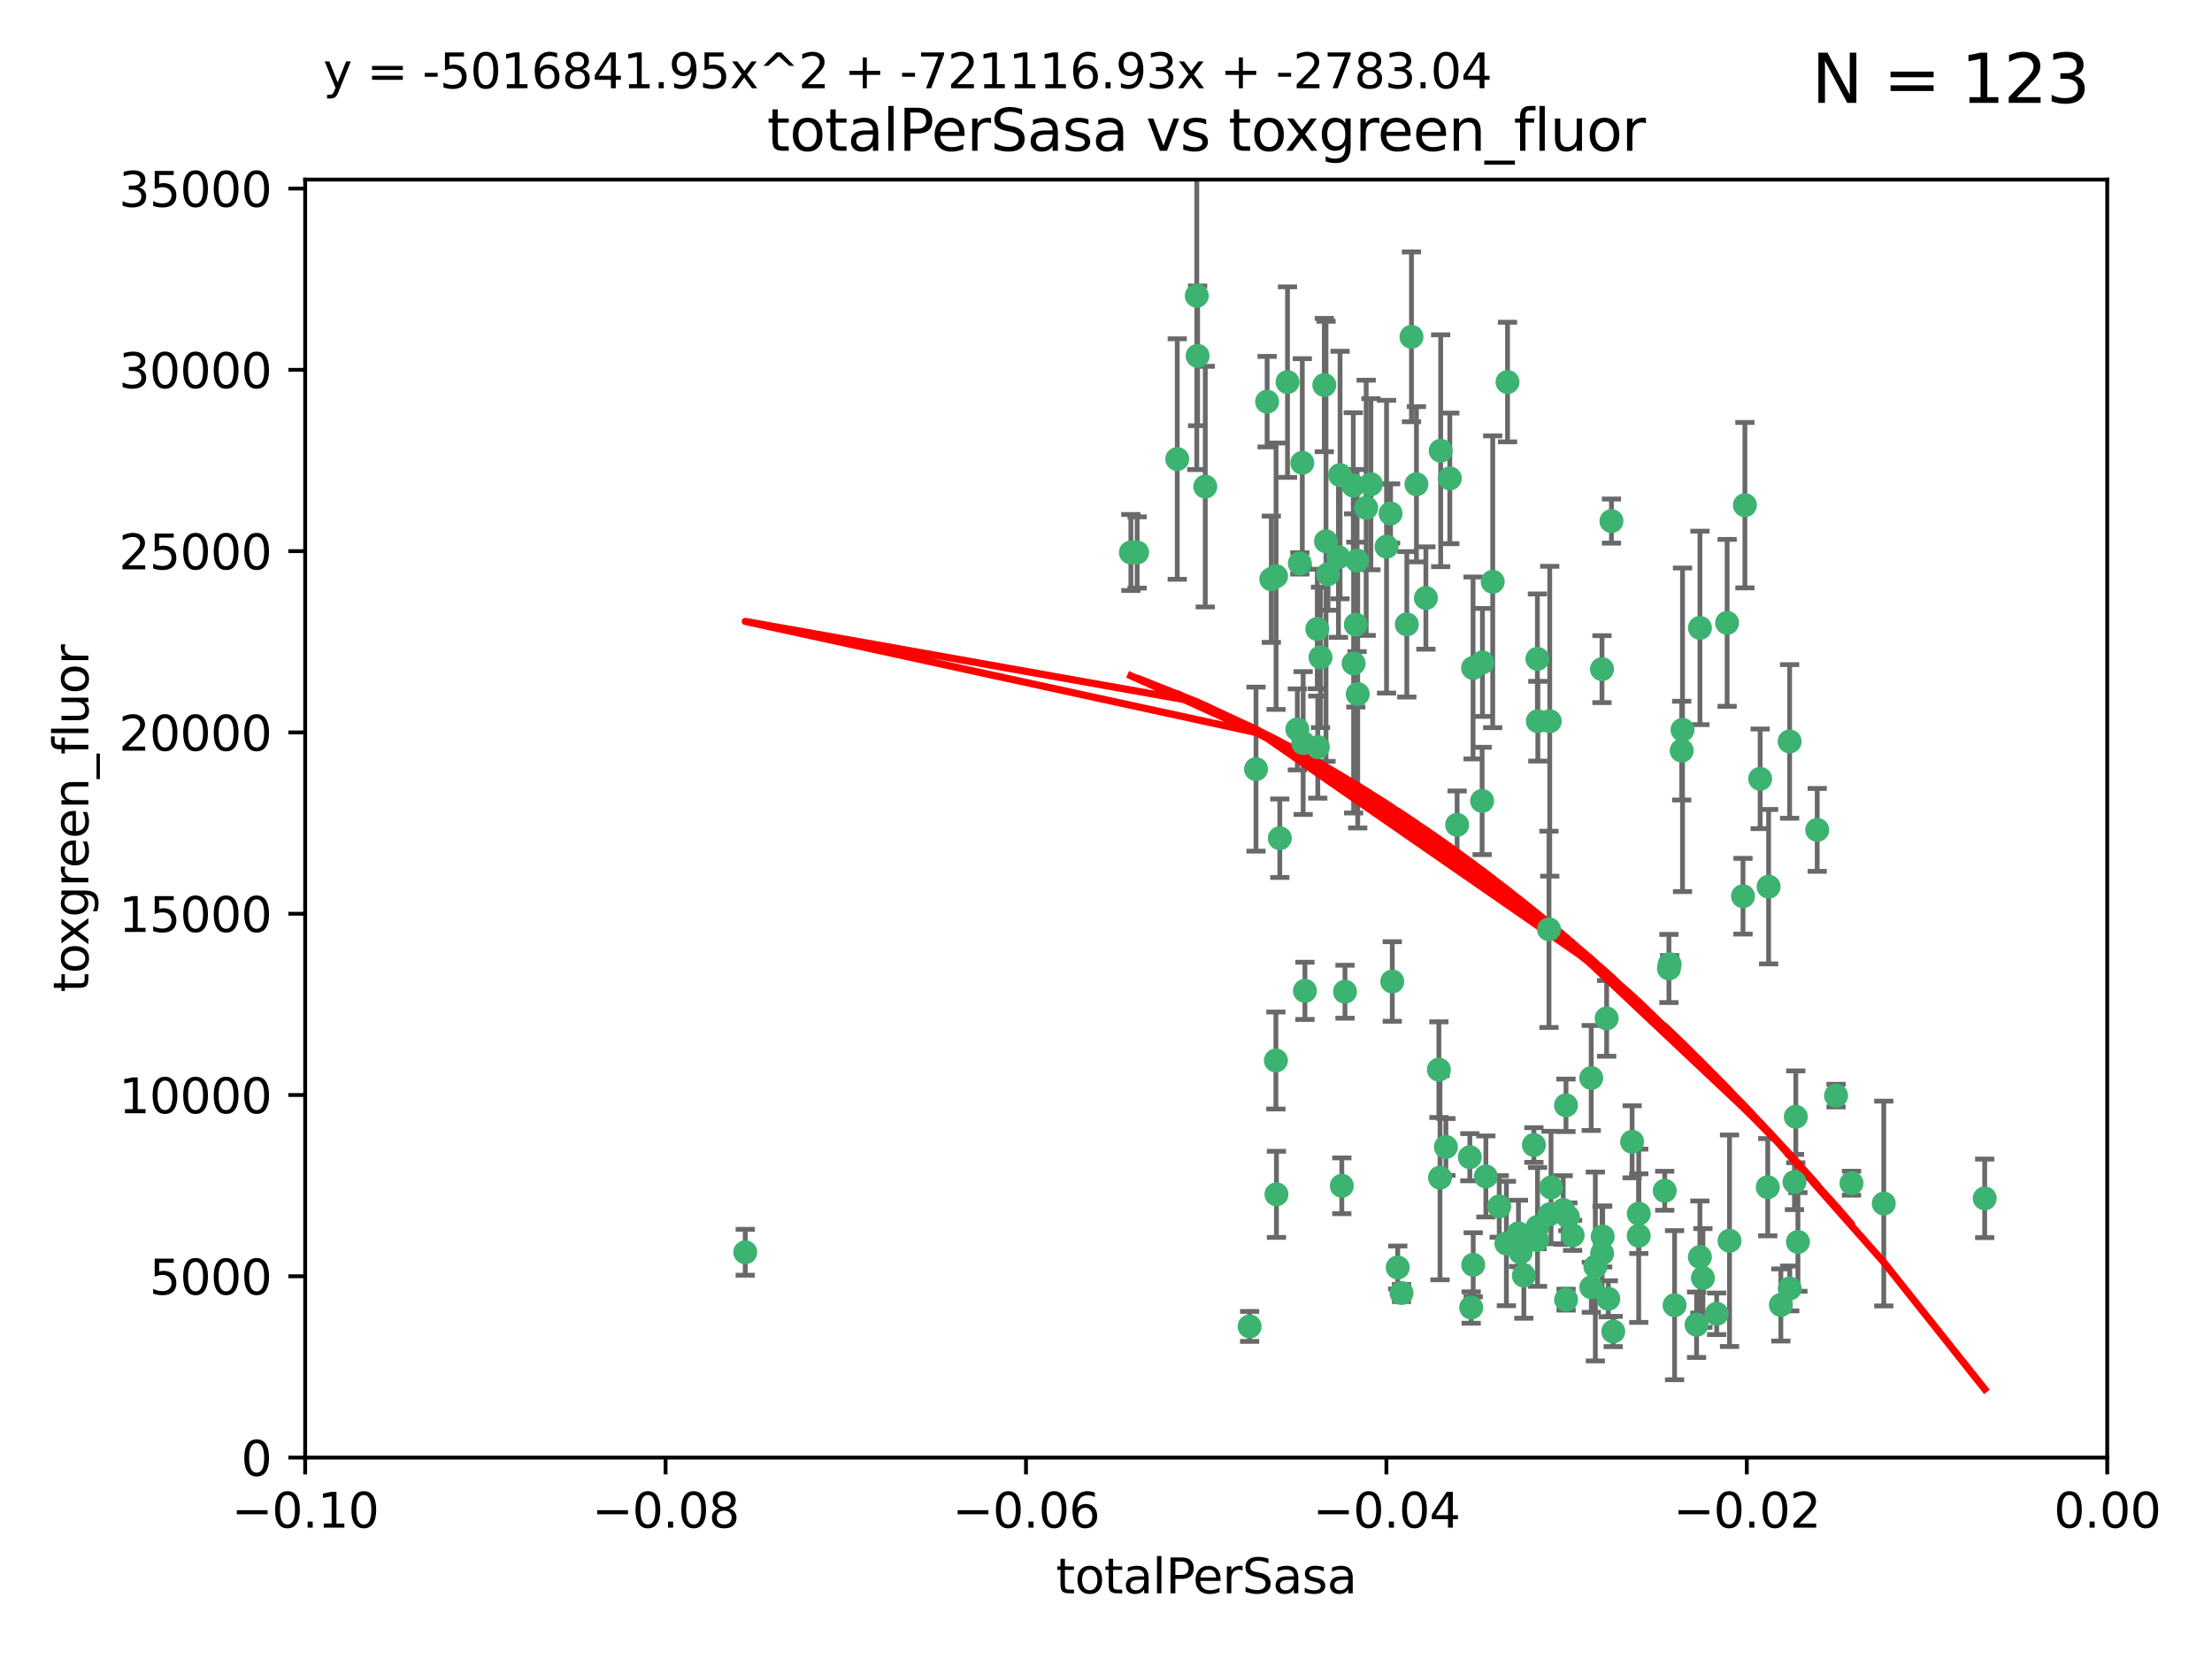 <?xml version="1.0" encoding="utf-8" standalone="no"?>
<!DOCTYPE svg PUBLIC "-//W3C//DTD SVG 1.1//EN"
  "http://www.w3.org/Graphics/SVG/1.1/DTD/svg11.dtd">
<svg xmlns:xlink="http://www.w3.org/1999/xlink" width="460.8pt" height="345.6pt" viewBox="0 0 460.8 345.6" xmlns="http://www.w3.org/2000/svg" version="1.1">
 <defs>
  <style type="text/css">*{stroke-linejoin: round; stroke-linecap: butt}</style>
 </defs>
 <g id="figure_1">
  <g id="patch_1">
   <path d="M 0 345.6 
L 460.8 345.6 
L 460.8 0 
L 0 0 
z
" style="fill: #ffffff"/>
  </g>
  <g id="axes_1">
   <g id="patch_2">
    <path d="M 63.571 303.64 
L 438.975 303.64 
L 438.975 37.411 
L 63.571 37.411 
z
" style="fill: #ffffff"/>
   </g>
   <g id="PathCollection_1">
    <defs>
     <path id="mbed87673e0" d="M 0 1.118 
C 0.297 1.118 0.581 1 0.791 0.791 
C 1 0.581 1.118 0.297 1.118 0 
C 1.118 -0.297 1 -0.581 0.791 -0.791 
C 0.581 -1 0.297 -1.118 0 -1.118 
C -0.297 -1.118 -0.581 -1 -0.791 -0.791 
C -1 -0.581 -1.118 -0.297 -1.118 0 
C -1.118 0.297 -1 0.581 -0.791 0.791 
C -0.581 1 -0.297 1.118 0 1.118 
z
" style="stroke: #3cb371"/>
    </defs>
    <g clip-path="url(#p23b8187af3)">
     <use xlink:href="#mbed87673e0" x="235.58" y="115.09" style="fill: #3cb371; stroke: #3cb371"/>
     <use xlink:href="#mbed87673e0" x="268.211" y="79.593" style="fill: #3cb371; stroke: #3cb371"/>
     <use xlink:href="#mbed87673e0" x="251.08" y="101.372" style="fill: #3cb371; stroke: #3cb371"/>
     <use xlink:href="#mbed87673e0" x="275.085" y="136.942" style="fill: #3cb371; stroke: #3cb371"/>
     <use xlink:href="#mbed87673e0" x="264.836" y="120.662" style="fill: #3cb371; stroke: #3cb371"/>
     <use xlink:href="#mbed87673e0" x="282.702" y="116.772" style="fill: #3cb371; stroke: #3cb371"/>
     <use xlink:href="#mbed87673e0" x="271.293" y="96.415" style="fill: #3cb371; stroke: #3cb371"/>
     <use xlink:href="#mbed87673e0" x="236.883" y="115.091" style="fill: #3cb371; stroke: #3cb371"/>
     <use xlink:href="#mbed87673e0" x="249.31" y="61.614" style="fill: #3cb371; stroke: #3cb371"/>
     <use xlink:href="#mbed87673e0" x="155.248" y="260.87" style="fill: #3cb371; stroke: #3cb371"/>
     <use xlink:href="#mbed87673e0" x="263.965" y="83.673" style="fill: #3cb371; stroke: #3cb371"/>
     <use xlink:href="#mbed87673e0" x="274.414" y="131.033" style="fill: #3cb371; stroke: #3cb371"/>
     <use xlink:href="#mbed87673e0" x="275.882" y="80.209" style="fill: #3cb371; stroke: #3cb371"/>
     <use xlink:href="#mbed87673e0" x="281.916" y="101.166" style="fill: #3cb371; stroke: #3cb371"/>
     <use xlink:href="#mbed87673e0" x="249.484" y="74.129" style="fill: #3cb371; stroke: #3cb371"/>
     <use xlink:href="#mbed87673e0" x="261.652" y="160.224" style="fill: #3cb371; stroke: #3cb371"/>
     <use xlink:href="#mbed87673e0" x="270.262" y="151.945" style="fill: #3cb371; stroke: #3cb371"/>
     <use xlink:href="#mbed87673e0" x="276.23" y="112.761" style="fill: #3cb371; stroke: #3cb371"/>
     <use xlink:href="#mbed87673e0" x="276.649" y="119.604" style="fill: #3cb371; stroke: #3cb371"/>
     <use xlink:href="#mbed87673e0" x="282.834" y="144.591" style="fill: #3cb371; stroke: #3cb371"/>
     <use xlink:href="#mbed87673e0" x="285.583" y="100.872" style="fill: #3cb371; stroke: #3cb371"/>
     <use xlink:href="#mbed87673e0" x="278.828" y="116.067" style="fill: #3cb371; stroke: #3cb371"/>
     <use xlink:href="#mbed87673e0" x="265.793" y="220.921" style="fill: #3cb371; stroke: #3cb371"/>
     <use xlink:href="#mbed87673e0" x="245.241" y="95.624" style="fill: #3cb371; stroke: #3cb371"/>
     <use xlink:href="#mbed87673e0" x="271.473" y="154.79" style="fill: #3cb371; stroke: #3cb371"/>
     <use xlink:href="#mbed87673e0" x="295.068" y="100.88" style="fill: #3cb371; stroke: #3cb371"/>
     <use xlink:href="#mbed87673e0" x="284.6" y="105.788" style="fill: #3cb371; stroke: #3cb371"/>
     <use xlink:href="#mbed87673e0" x="282.441" y="130.114" style="fill: #3cb371; stroke: #3cb371"/>
     <use xlink:href="#mbed87673e0" x="266.606" y="174.616" style="fill: #3cb371; stroke: #3cb371"/>
     <use xlink:href="#mbed87673e0" x="288.842" y="113.883" style="fill: #3cb371; stroke: #3cb371"/>
     <use xlink:href="#mbed87673e0" x="281.985" y="138.203" style="fill: #3cb371; stroke: #3cb371"/>
     <use xlink:href="#mbed87673e0" x="289.681" y="106.972" style="fill: #3cb371; stroke: #3cb371"/>
     <use xlink:href="#mbed87673e0" x="280.186" y="206.592" style="fill: #3cb371; stroke: #3cb371"/>
     <use xlink:href="#mbed87673e0" x="297.039" y="124.576" style="fill: #3cb371; stroke: #3cb371"/>
     <use xlink:href="#mbed87673e0" x="302.023" y="99.654" style="fill: #3cb371; stroke: #3cb371"/>
     <use xlink:href="#mbed87673e0" x="316.773" y="260.914" style="fill: #3cb371; stroke: #3cb371"/>
     <use xlink:href="#mbed87673e0" x="319.539" y="238.523" style="fill: #3cb371; stroke: #3cb371"/>
     <use xlink:href="#mbed87673e0" x="299.98" y="245.325" style="fill: #3cb371; stroke: #3cb371"/>
     <use xlink:href="#mbed87673e0" x="279.158" y="98.96" style="fill: #3cb371; stroke: #3cb371"/>
     <use xlink:href="#mbed87673e0" x="260.319" y="276.318" style="fill: #3cb371; stroke: #3cb371"/>
     <use xlink:href="#mbed87673e0" x="335.696" y="108.552" style="fill: #3cb371; stroke: #3cb371"/>
     <use xlink:href="#mbed87673e0" x="293.065" y="130.059" style="fill: #3cb371; stroke: #3cb371"/>
     <use xlink:href="#mbed87673e0" x="314.046" y="79.585" style="fill: #3cb371; stroke: #3cb371"/>
     <use xlink:href="#mbed87673e0" x="274.522" y="155.635" style="fill: #3cb371; stroke: #3cb371"/>
     <use xlink:href="#mbed87673e0" x="290.034" y="204.462" style="fill: #3cb371; stroke: #3cb371"/>
     <use xlink:href="#mbed87673e0" x="271.842" y="206.41" style="fill: #3cb371; stroke: #3cb371"/>
     <use xlink:href="#mbed87673e0" x="265.828" y="120.034" style="fill: #3cb371; stroke: #3cb371"/>
     <use xlink:href="#mbed87673e0" x="279.524" y="247.024" style="fill: #3cb371; stroke: #3cb371"/>
     <use xlink:href="#mbed87673e0" x="300.119" y="93.895" style="fill: #3cb371; stroke: #3cb371"/>
     <use xlink:href="#mbed87673e0" x="306.866" y="139.15" style="fill: #3cb371; stroke: #3cb371"/>
     <use xlink:href="#mbed87673e0" x="270.774" y="117.366" style="fill: #3cb371; stroke: #3cb371"/>
     <use xlink:href="#mbed87673e0" x="310.958" y="121.191" style="fill: #3cb371; stroke: #3cb371"/>
     <use xlink:href="#mbed87673e0" x="294.035" y="70.169" style="fill: #3cb371; stroke: #3cb371"/>
     <use xlink:href="#mbed87673e0" x="308.755" y="166.847" style="fill: #3cb371; stroke: #3cb371"/>
     <use xlink:href="#mbed87673e0" x="291.964" y="269.359" style="fill: #3cb371; stroke: #3cb371"/>
     <use xlink:href="#mbed87673e0" x="341.39" y="252.825" style="fill: #3cb371; stroke: #3cb371"/>
     <use xlink:href="#mbed87673e0" x="320.359" y="150.242" style="fill: #3cb371; stroke: #3cb371"/>
     <use xlink:href="#mbed87673e0" x="309.532" y="245.077" style="fill: #3cb371; stroke: #3cb371"/>
     <use xlink:href="#mbed87673e0" x="333.723" y="139.395" style="fill: #3cb371; stroke: #3cb371"/>
     <use xlink:href="#mbed87673e0" x="265.908" y="248.804" style="fill: #3cb371; stroke: #3cb371"/>
     <use xlink:href="#mbed87673e0" x="320.27" y="137.251" style="fill: #3cb371; stroke: #3cb371"/>
     <use xlink:href="#mbed87673e0" x="322.853" y="252.947" style="fill: #3cb371; stroke: #3cb371"/>
     <use xlink:href="#mbed87673e0" x="313.808" y="259.045" style="fill: #3cb371; stroke: #3cb371"/>
     <use xlink:href="#mbed87673e0" x="306.194" y="241.067" style="fill: #3cb371; stroke: #3cb371"/>
     <use xlink:href="#mbed87673e0" x="327.607" y="257.342" style="fill: #3cb371; stroke: #3cb371"/>
     <use xlink:href="#mbed87673e0" x="308.822" y="137.993" style="fill: #3cb371; stroke: #3cb371"/>
     <use xlink:href="#mbed87673e0" x="291.173" y="264.042" style="fill: #3cb371; stroke: #3cb371"/>
     <use xlink:href="#mbed87673e0" x="303.545" y="171.827" style="fill: #3cb371; stroke: #3cb371"/>
     <use xlink:href="#mbed87673e0" x="326.223" y="230.255" style="fill: #3cb371; stroke: #3cb371"/>
     <use xlink:href="#mbed87673e0" x="335.041" y="270.567" style="fill: #3cb371; stroke: #3cb371"/>
     <use xlink:href="#mbed87673e0" x="322.682" y="193.597" style="fill: #3cb371; stroke: #3cb371"/>
     <use xlink:href="#mbed87673e0" x="325.64" y="252.069" style="fill: #3cb371; stroke: #3cb371"/>
     <use xlink:href="#mbed87673e0" x="323.108" y="247.376" style="fill: #3cb371; stroke: #3cb371"/>
     <use xlink:href="#mbed87673e0" x="331.504" y="268.169" style="fill: #3cb371; stroke: #3cb371"/>
     <use xlink:href="#mbed87673e0" x="306.897" y="263.481" style="fill: #3cb371; stroke: #3cb371"/>
     <use xlink:href="#mbed87673e0" x="336.066" y="277.375" style="fill: #3cb371; stroke: #3cb371"/>
     <use xlink:href="#mbed87673e0" x="312.32" y="251.323" style="fill: #3cb371; stroke: #3cb371"/>
     <use xlink:href="#mbed87673e0" x="326.24" y="270.746" style="fill: #3cb371; stroke: #3cb371"/>
     <use xlink:href="#mbed87673e0" x="306.473" y="272.382" style="fill: #3cb371; stroke: #3cb371"/>
     <use xlink:href="#mbed87673e0" x="299.745" y="222.83" style="fill: #3cb371; stroke: #3cb371"/>
     <use xlink:href="#mbed87673e0" x="332.341" y="263.833" style="fill: #3cb371; stroke: #3cb371"/>
     <use xlink:href="#mbed87673e0" x="301.205" y="238.934" style="fill: #3cb371; stroke: #3cb371"/>
     <use xlink:href="#mbed87673e0" x="322.84" y="150.246" style="fill: #3cb371; stroke: #3cb371"/>
     <use xlink:href="#mbed87673e0" x="340.002" y="237.859" style="fill: #3cb371; stroke: #3cb371"/>
     <use xlink:href="#mbed87673e0" x="360.29" y="258.47" style="fill: #3cb371; stroke: #3cb371"/>
     <use xlink:href="#mbed87673e0" x="347.819" y="200.861" style="fill: #3cb371; stroke: #3cb371"/>
     <use xlink:href="#mbed87673e0" x="317.443" y="265.728" style="fill: #3cb371; stroke: #3cb371"/>
     <use xlink:href="#mbed87673e0" x="326.612" y="253.482" style="fill: #3cb371; stroke: #3cb371"/>
     <use xlink:href="#mbed87673e0" x="350.5" y="152.035" style="fill: #3cb371; stroke: #3cb371"/>
     <use xlink:href="#mbed87673e0" x="353.429" y="275.967" style="fill: #3cb371; stroke: #3cb371"/>
     <use xlink:href="#mbed87673e0" x="354.746" y="266.22" style="fill: #3cb371; stroke: #3cb371"/>
     <use xlink:href="#mbed87673e0" x="320.295" y="255.591" style="fill: #3cb371; stroke: #3cb371"/>
     <use xlink:href="#mbed87673e0" x="334.691" y="212.147" style="fill: #3cb371; stroke: #3cb371"/>
     <use xlink:href="#mbed87673e0" x="350.329" y="156.366" style="fill: #3cb371; stroke: #3cb371"/>
     <use xlink:href="#mbed87673e0" x="347.666" y="201.75" style="fill: #3cb371; stroke: #3cb371"/>
     <use xlink:href="#mbed87673e0" x="368.433" y="184.712" style="fill: #3cb371; stroke: #3cb371"/>
     <use xlink:href="#mbed87673e0" x="320.2" y="258.32" style="fill: #3cb371; stroke: #3cb371"/>
     <use xlink:href="#mbed87673e0" x="333.869" y="257.576" style="fill: #3cb371; stroke: #3cb371"/>
     <use xlink:href="#mbed87673e0" x="363.098" y="186.7" style="fill: #3cb371; stroke: #3cb371"/>
     <use xlink:href="#mbed87673e0" x="346.792" y="248.058" style="fill: #3cb371; stroke: #3cb371"/>
     <use xlink:href="#mbed87673e0" x="354.127" y="130.801" style="fill: #3cb371; stroke: #3cb371"/>
     <use xlink:href="#mbed87673e0" x="348.844" y="271.896" style="fill: #3cb371; stroke: #3cb371"/>
     <use xlink:href="#mbed87673e0" x="316.326" y="256.929" style="fill: #3cb371; stroke: #3cb371"/>
     <use xlink:href="#mbed87673e0" x="331.48" y="224.561" style="fill: #3cb371; stroke: #3cb371"/>
     <use xlink:href="#mbed87673e0" x="357.613" y="273.685" style="fill: #3cb371; stroke: #3cb371"/>
     <use xlink:href="#mbed87673e0" x="341.375" y="257.429" style="fill: #3cb371; stroke: #3cb371"/>
     <use xlink:href="#mbed87673e0" x="372.811" y="154.457" style="fill: #3cb371; stroke: #3cb371"/>
     <use xlink:href="#mbed87673e0" x="372.836" y="268.409" style="fill: #3cb371; stroke: #3cb371"/>
     <use xlink:href="#mbed87673e0" x="363.497" y="105.234" style="fill: #3cb371; stroke: #3cb371"/>
     <use xlink:href="#mbed87673e0" x="333.746" y="261.112" style="fill: #3cb371; stroke: #3cb371"/>
     <use xlink:href="#mbed87673e0" x="370.988" y="271.847" style="fill: #3cb371; stroke: #3cb371"/>
     <use xlink:href="#mbed87673e0" x="354.119" y="261.862" style="fill: #3cb371; stroke: #3cb371"/>
     <use xlink:href="#mbed87673e0" x="359.792" y="129.752" style="fill: #3cb371; stroke: #3cb371"/>
     <use xlink:href="#mbed87673e0" x="374.096" y="232.65" style="fill: #3cb371; stroke: #3cb371"/>
     <use xlink:href="#mbed87673e0" x="374.542" y="258.72" style="fill: #3cb371; stroke: #3cb371"/>
     <use xlink:href="#mbed87673e0" x="378.56" y="172.883" style="fill: #3cb371; stroke: #3cb371"/>
     <use xlink:href="#mbed87673e0" x="373.823" y="246.235" style="fill: #3cb371; stroke: #3cb371"/>
     <use xlink:href="#mbed87673e0" x="368.254" y="247.319" style="fill: #3cb371; stroke: #3cb371"/>
     <use xlink:href="#mbed87673e0" x="385.701" y="246.485" style="fill: #3cb371; stroke: #3cb371"/>
     <use xlink:href="#mbed87673e0" x="382.481" y="228.234" style="fill: #3cb371; stroke: #3cb371"/>
     <use xlink:href="#mbed87673e0" x="366.674" y="162.243" style="fill: #3cb371; stroke: #3cb371"/>
     <use xlink:href="#mbed87673e0" x="392.424" y="250.721" style="fill: #3cb371; stroke: #3cb371"/>
     <use xlink:href="#mbed87673e0" x="413.449" y="249.638" style="fill: #3cb371; stroke: #3cb371"/>
    </g>
   </g>
   <g id="matplotlib.axis_1">
    <g id="xtick_1">
     <g id="line2d_1">
      <defs>
       <path id="m307b6678eb" d="M 0 0 
L 0 3.5 
" style="stroke: #000000; stroke-width: 0.8"/>
      </defs>
      <g>
       <use xlink:href="#m307b6678eb" x="63.571" y="303.64" style="stroke: #000000; stroke-width: 0.8"/>
      </g>
     </g>
     <g id="text_1">
      <!-- −0.10 -->
      <g transform="translate(48.249 318.238)scale(0.1 -0.1)">
       <defs>
        <path id="DejaVuSans-2212" d="M 678 2272 
L 4684 2272 
L 4684 1741 
L 678 1741 
L 678 2272 
z
" transform="scale(0.016)"/>
        <path id="DejaVuSans-30" d="M 2034 4250 
Q 1547 4250 1301 3770 
Q 1056 3291 1056 2328 
Q 1056 1369 1301 889 
Q 1547 409 2034 409 
Q 2525 409 2770 889 
Q 3016 1369 3016 2328 
Q 3016 3291 2770 3770 
Q 2525 4250 2034 4250 
z
M 2034 4750 
Q 2819 4750 3233 4129 
Q 3647 3509 3647 2328 
Q 3647 1150 3233 529 
Q 2819 -91 2034 -91 
Q 1250 -91 836 529 
Q 422 1150 422 2328 
Q 422 3509 836 4129 
Q 1250 4750 2034 4750 
z
" transform="scale(0.016)"/>
        <path id="DejaVuSans-2e" d="M 684 794 
L 1344 794 
L 1344 0 
L 684 0 
L 684 794 
z
" transform="scale(0.016)"/>
        <path id="DejaVuSans-31" d="M 794 531 
L 1825 531 
L 1825 4091 
L 703 3866 
L 703 4441 
L 1819 4666 
L 2450 4666 
L 2450 531 
L 3481 531 
L 3481 0 
L 794 0 
L 794 531 
z
" transform="scale(0.016)"/>
       </defs>
       <use xlink:href="#DejaVuSans-2212"/>
       <use xlink:href="#DejaVuSans-30" x="83.789"/>
       <use xlink:href="#DejaVuSans-2e" x="147.412"/>
       <use xlink:href="#DejaVuSans-31" x="179.199"/>
       <use xlink:href="#DejaVuSans-30" x="242.822"/>
      </g>
     </g>
    </g>
    <g id="xtick_2">
     <g id="line2d_2">
      <g>
       <use xlink:href="#m307b6678eb" x="138.652" y="303.64" style="stroke: #000000; stroke-width: 0.8"/>
      </g>
     </g>
     <g id="text_2">
      <!-- −0.08 -->
      <g transform="translate(123.329 318.238)scale(0.1 -0.1)">
       <defs>
        <path id="DejaVuSans-38" d="M 2034 2216 
Q 1584 2216 1326 1975 
Q 1069 1734 1069 1313 
Q 1069 891 1326 650 
Q 1584 409 2034 409 
Q 2484 409 2743 651 
Q 3003 894 3003 1313 
Q 3003 1734 2745 1975 
Q 2488 2216 2034 2216 
z
M 1403 2484 
Q 997 2584 770 2862 
Q 544 3141 544 3541 
Q 544 4100 942 4425 
Q 1341 4750 2034 4750 
Q 2731 4750 3128 4425 
Q 3525 4100 3525 3541 
Q 3525 3141 3298 2862 
Q 3072 2584 2669 2484 
Q 3125 2378 3379 2068 
Q 3634 1759 3634 1313 
Q 3634 634 3220 271 
Q 2806 -91 2034 -91 
Q 1263 -91 848 271 
Q 434 634 434 1313 
Q 434 1759 690 2068 
Q 947 2378 1403 2484 
z
M 1172 3481 
Q 1172 3119 1398 2916 
Q 1625 2713 2034 2713 
Q 2441 2713 2670 2916 
Q 2900 3119 2900 3481 
Q 2900 3844 2670 4047 
Q 2441 4250 2034 4250 
Q 1625 4250 1398 4047 
Q 1172 3844 1172 3481 
z
" transform="scale(0.016)"/>
       </defs>
       <use xlink:href="#DejaVuSans-2212"/>
       <use xlink:href="#DejaVuSans-30" x="83.789"/>
       <use xlink:href="#DejaVuSans-2e" x="147.412"/>
       <use xlink:href="#DejaVuSans-30" x="179.199"/>
       <use xlink:href="#DejaVuSans-38" x="242.822"/>
      </g>
     </g>
    </g>
    <g id="xtick_3">
     <g id="line2d_3">
      <g>
       <use xlink:href="#m307b6678eb" x="213.733" y="303.64" style="stroke: #000000; stroke-width: 0.8"/>
      </g>
     </g>
     <g id="text_3">
      <!-- −0.06 -->
      <g transform="translate(198.41 318.238)scale(0.1 -0.1)">
       <defs>
        <path id="DejaVuSans-36" d="M 2113 2584 
Q 1688 2584 1439 2293 
Q 1191 2003 1191 1497 
Q 1191 994 1439 701 
Q 1688 409 2113 409 
Q 2538 409 2786 701 
Q 3034 994 3034 1497 
Q 3034 2003 2786 2293 
Q 2538 2584 2113 2584 
z
M 3366 4563 
L 3366 3988 
Q 3128 4100 2886 4159 
Q 2644 4219 2406 4219 
Q 1781 4219 1451 3797 
Q 1122 3375 1075 2522 
Q 1259 2794 1537 2939 
Q 1816 3084 2150 3084 
Q 2853 3084 3261 2657 
Q 3669 2231 3669 1497 
Q 3669 778 3244 343 
Q 2819 -91 2113 -91 
Q 1303 -91 875 529 
Q 447 1150 447 2328 
Q 447 3434 972 4092 
Q 1497 4750 2381 4750 
Q 2619 4750 2861 4703 
Q 3103 4656 3366 4563 
z
" transform="scale(0.016)"/>
       </defs>
       <use xlink:href="#DejaVuSans-2212"/>
       <use xlink:href="#DejaVuSans-30" x="83.789"/>
       <use xlink:href="#DejaVuSans-2e" x="147.412"/>
       <use xlink:href="#DejaVuSans-30" x="179.199"/>
       <use xlink:href="#DejaVuSans-36" x="242.822"/>
      </g>
     </g>
    </g>
    <g id="xtick_4">
     <g id="line2d_4">
      <g>
       <use xlink:href="#m307b6678eb" x="288.813" y="303.64" style="stroke: #000000; stroke-width: 0.8"/>
      </g>
     </g>
     <g id="text_4">
      <!-- −0.04 -->
      <g transform="translate(273.491 318.238)scale(0.1 -0.1)">
       <defs>
        <path id="DejaVuSans-34" d="M 2419 4116 
L 825 1625 
L 2419 1625 
L 2419 4116 
z
M 2253 4666 
L 3047 4666 
L 3047 1625 
L 3713 1625 
L 3713 1100 
L 3047 1100 
L 3047 0 
L 2419 0 
L 2419 1100 
L 313 1100 
L 313 1709 
L 2253 4666 
z
" transform="scale(0.016)"/>
       </defs>
       <use xlink:href="#DejaVuSans-2212"/>
       <use xlink:href="#DejaVuSans-30" x="83.789"/>
       <use xlink:href="#DejaVuSans-2e" x="147.412"/>
       <use xlink:href="#DejaVuSans-30" x="179.199"/>
       <use xlink:href="#DejaVuSans-34" x="242.822"/>
      </g>
     </g>
    </g>
    <g id="xtick_5">
     <g id="line2d_5">
      <g>
       <use xlink:href="#m307b6678eb" x="363.894" y="303.64" style="stroke: #000000; stroke-width: 0.8"/>
      </g>
     </g>
     <g id="text_5">
      <!-- −0.02 -->
      <g transform="translate(348.572 318.238)scale(0.1 -0.1)">
       <defs>
        <path id="DejaVuSans-32" d="M 1228 531 
L 3431 531 
L 3431 0 
L 469 0 
L 469 531 
Q 828 903 1448 1529 
Q 2069 2156 2228 2338 
Q 2531 2678 2651 2914 
Q 2772 3150 2772 3378 
Q 2772 3750 2511 3984 
Q 2250 4219 1831 4219 
Q 1534 4219 1204 4116 
Q 875 4013 500 3803 
L 500 4441 
Q 881 4594 1212 4672 
Q 1544 4750 1819 4750 
Q 2544 4750 2975 4387 
Q 3406 4025 3406 3419 
Q 3406 3131 3298 2873 
Q 3191 2616 2906 2266 
Q 2828 2175 2409 1742 
Q 1991 1309 1228 531 
z
" transform="scale(0.016)"/>
       </defs>
       <use xlink:href="#DejaVuSans-2212"/>
       <use xlink:href="#DejaVuSans-30" x="83.789"/>
       <use xlink:href="#DejaVuSans-2e" x="147.412"/>
       <use xlink:href="#DejaVuSans-30" x="179.199"/>
       <use xlink:href="#DejaVuSans-32" x="242.822"/>
      </g>
     </g>
    </g>
    <g id="xtick_6">
     <g id="line2d_6">
      <g>
       <use xlink:href="#m307b6678eb" x="438.975" y="303.64" style="stroke: #000000; stroke-width: 0.8"/>
      </g>
     </g>
     <g id="text_6">
      <!-- 0.00 -->
      <g transform="translate(427.842 318.238)scale(0.1 -0.1)">
       <use xlink:href="#DejaVuSans-30"/>
       <use xlink:href="#DejaVuSans-2e" x="63.623"/>
       <use xlink:href="#DejaVuSans-30" x="95.41"/>
       <use xlink:href="#DejaVuSans-30" x="159.033"/>
      </g>
     </g>
    </g>
    <g id="text_7">
     <!-- totalPerSasa -->
     <g transform="translate(219.968 331.917)scale(0.1 -0.1)">
      <defs>
       <path id="DejaVuSans-74" d="M 1172 4494 
L 1172 3500 
L 2356 3500 
L 2356 3053 
L 1172 3053 
L 1172 1153 
Q 1172 725 1289 603 
Q 1406 481 1766 481 
L 2356 481 
L 2356 0 
L 1766 0 
Q 1100 0 847 248 
Q 594 497 594 1153 
L 594 3053 
L 172 3053 
L 172 3500 
L 594 3500 
L 594 4494 
L 1172 4494 
z
" transform="scale(0.016)"/>
       <path id="DejaVuSans-6f" d="M 1959 3097 
Q 1497 3097 1228 2736 
Q 959 2375 959 1747 
Q 959 1119 1226 758 
Q 1494 397 1959 397 
Q 2419 397 2687 759 
Q 2956 1122 2956 1747 
Q 2956 2369 2687 2733 
Q 2419 3097 1959 3097 
z
M 1959 3584 
Q 2709 3584 3137 3096 
Q 3566 2609 3566 1747 
Q 3566 888 3137 398 
Q 2709 -91 1959 -91 
Q 1206 -91 779 398 
Q 353 888 353 1747 
Q 353 2609 779 3096 
Q 1206 3584 1959 3584 
z
" transform="scale(0.016)"/>
       <path id="DejaVuSans-61" d="M 2194 1759 
Q 1497 1759 1228 1600 
Q 959 1441 959 1056 
Q 959 750 1161 570 
Q 1363 391 1709 391 
Q 2188 391 2477 730 
Q 2766 1069 2766 1631 
L 2766 1759 
L 2194 1759 
z
M 3341 1997 
L 3341 0 
L 2766 0 
L 2766 531 
Q 2569 213 2275 61 
Q 1981 -91 1556 -91 
Q 1019 -91 701 211 
Q 384 513 384 1019 
Q 384 1609 779 1909 
Q 1175 2209 1959 2209 
L 2766 2209 
L 2766 2266 
Q 2766 2663 2505 2880 
Q 2244 3097 1772 3097 
Q 1472 3097 1187 3025 
Q 903 2953 641 2809 
L 641 3341 
Q 956 3463 1253 3523 
Q 1550 3584 1831 3584 
Q 2591 3584 2966 3190 
Q 3341 2797 3341 1997 
z
" transform="scale(0.016)"/>
       <path id="DejaVuSans-6c" d="M 603 4863 
L 1178 4863 
L 1178 0 
L 603 0 
L 603 4863 
z
" transform="scale(0.016)"/>
       <path id="DejaVuSans-50" d="M 1259 4147 
L 1259 2394 
L 2053 2394 
Q 2494 2394 2734 2622 
Q 2975 2850 2975 3272 
Q 2975 3691 2734 3919 
Q 2494 4147 2053 4147 
L 1259 4147 
z
M 628 4666 
L 2053 4666 
Q 2838 4666 3239 4311 
Q 3641 3956 3641 3272 
Q 3641 2581 3239 2228 
Q 2838 1875 2053 1875 
L 1259 1875 
L 1259 0 
L 628 0 
L 628 4666 
z
" transform="scale(0.016)"/>
       <path id="DejaVuSans-65" d="M 3597 1894 
L 3597 1613 
L 953 1613 
Q 991 1019 1311 708 
Q 1631 397 2203 397 
Q 2534 397 2845 478 
Q 3156 559 3463 722 
L 3463 178 
Q 3153 47 2828 -22 
Q 2503 -91 2169 -91 
Q 1331 -91 842 396 
Q 353 884 353 1716 
Q 353 2575 817 3079 
Q 1281 3584 2069 3584 
Q 2775 3584 3186 3129 
Q 3597 2675 3597 1894 
z
M 3022 2063 
Q 3016 2534 2758 2815 
Q 2500 3097 2075 3097 
Q 1594 3097 1305 2825 
Q 1016 2553 972 2059 
L 3022 2063 
z
" transform="scale(0.016)"/>
       <path id="DejaVuSans-72" d="M 2631 2963 
Q 2534 3019 2420 3045 
Q 2306 3072 2169 3072 
Q 1681 3072 1420 2755 
Q 1159 2438 1159 1844 
L 1159 0 
L 581 0 
L 581 3500 
L 1159 3500 
L 1159 2956 
Q 1341 3275 1631 3429 
Q 1922 3584 2338 3584 
Q 2397 3584 2469 3576 
Q 2541 3569 2628 3553 
L 2631 2963 
z
" transform="scale(0.016)"/>
       <path id="DejaVuSans-53" d="M 3425 4513 
L 3425 3897 
Q 3066 4069 2747 4153 
Q 2428 4238 2131 4238 
Q 1616 4238 1336 4038 
Q 1056 3838 1056 3469 
Q 1056 3159 1242 3001 
Q 1428 2844 1947 2747 
L 2328 2669 
Q 3034 2534 3370 2195 
Q 3706 1856 3706 1288 
Q 3706 609 3251 259 
Q 2797 -91 1919 -91 
Q 1588 -91 1214 -16 
Q 841 59 441 206 
L 441 856 
Q 825 641 1194 531 
Q 1563 422 1919 422 
Q 2459 422 2753 634 
Q 3047 847 3047 1241 
Q 3047 1584 2836 1778 
Q 2625 1972 2144 2069 
L 1759 2144 
Q 1053 2284 737 2584 
Q 422 2884 422 3419 
Q 422 4038 858 4394 
Q 1294 4750 2059 4750 
Q 2388 4750 2728 4690 
Q 3069 4631 3425 4513 
z
" transform="scale(0.016)"/>
       <path id="DejaVuSans-73" d="M 2834 3397 
L 2834 2853 
Q 2591 2978 2328 3040 
Q 2066 3103 1784 3103 
Q 1356 3103 1142 2972 
Q 928 2841 928 2578 
Q 928 2378 1081 2264 
Q 1234 2150 1697 2047 
L 1894 2003 
Q 2506 1872 2764 1633 
Q 3022 1394 3022 966 
Q 3022 478 2636 193 
Q 2250 -91 1575 -91 
Q 1294 -91 989 -36 
Q 684 19 347 128 
L 347 722 
Q 666 556 975 473 
Q 1284 391 1588 391 
Q 1994 391 2212 530 
Q 2431 669 2431 922 
Q 2431 1156 2273 1281 
Q 2116 1406 1581 1522 
L 1381 1569 
Q 847 1681 609 1914 
Q 372 2147 372 2553 
Q 372 3047 722 3315 
Q 1072 3584 1716 3584 
Q 2034 3584 2315 3537 
Q 2597 3491 2834 3397 
z
" transform="scale(0.016)"/>
      </defs>
      <use xlink:href="#DejaVuSans-74"/>
      <use xlink:href="#DejaVuSans-6f" x="39.209"/>
      <use xlink:href="#DejaVuSans-74" x="100.391"/>
      <use xlink:href="#DejaVuSans-61" x="139.6"/>
      <use xlink:href="#DejaVuSans-6c" x="200.879"/>
      <use xlink:href="#DejaVuSans-50" x="228.662"/>
      <use xlink:href="#DejaVuSans-65" x="285.34"/>
      <use xlink:href="#DejaVuSans-72" x="346.863"/>
      <use xlink:href="#DejaVuSans-53" x="387.977"/>
      <use xlink:href="#DejaVuSans-61" x="451.453"/>
      <use xlink:href="#DejaVuSans-73" x="512.732"/>
      <use xlink:href="#DejaVuSans-61" x="564.832"/>
     </g>
    </g>
   </g>
   <g id="matplotlib.axis_2">
    <g id="ytick_1">
     <g id="line2d_7">
      <defs>
       <path id="m4ec75fa037" d="M 0 0 
L -3.5 0 
" style="stroke: #000000; stroke-width: 0.8"/>
      </defs>
      <g>
       <use xlink:href="#m4ec75fa037" x="63.571" y="303.64" style="stroke: #000000; stroke-width: 0.8"/>
      </g>
     </g>
     <g id="text_8">
      <!-- 0 -->
      <g transform="translate(50.209 307.439)scale(0.1 -0.1)">
       <use xlink:href="#DejaVuSans-30"/>
      </g>
     </g>
    </g>
    <g id="ytick_2">
     <g id="line2d_8">
      <g>
       <use xlink:href="#m4ec75fa037" x="63.571" y="265.874" style="stroke: #000000; stroke-width: 0.8"/>
      </g>
     </g>
     <g id="text_9">
      <!-- 5000 -->
      <g transform="translate(31.121 269.673)scale(0.1 -0.1)">
       <defs>
        <path id="DejaVuSans-35" d="M 691 4666 
L 3169 4666 
L 3169 4134 
L 1269 4134 
L 1269 2991 
Q 1406 3038 1543 3061 
Q 1681 3084 1819 3084 
Q 2600 3084 3056 2656 
Q 3513 2228 3513 1497 
Q 3513 744 3044 326 
Q 2575 -91 1722 -91 
Q 1428 -91 1123 -41 
Q 819 9 494 109 
L 494 744 
Q 775 591 1075 516 
Q 1375 441 1709 441 
Q 2250 441 2565 725 
Q 2881 1009 2881 1497 
Q 2881 1984 2565 2268 
Q 2250 2553 1709 2553 
Q 1456 2553 1204 2497 
Q 953 2441 691 2322 
L 691 4666 
z
" transform="scale(0.016)"/>
       </defs>
       <use xlink:href="#DejaVuSans-35"/>
       <use xlink:href="#DejaVuSans-30" x="63.623"/>
       <use xlink:href="#DejaVuSans-30" x="127.246"/>
       <use xlink:href="#DejaVuSans-30" x="190.869"/>
      </g>
     </g>
    </g>
    <g id="ytick_3">
     <g id="line2d_9">
      <g>
       <use xlink:href="#m4ec75fa037" x="63.571" y="228.108" style="stroke: #000000; stroke-width: 0.8"/>
      </g>
     </g>
     <g id="text_10">
      <!-- 10000 -->
      <g transform="translate(24.759 231.907)scale(0.1 -0.1)">
       <use xlink:href="#DejaVuSans-31"/>
       <use xlink:href="#DejaVuSans-30" x="63.623"/>
       <use xlink:href="#DejaVuSans-30" x="127.246"/>
       <use xlink:href="#DejaVuSans-30" x="190.869"/>
       <use xlink:href="#DejaVuSans-30" x="254.492"/>
      </g>
     </g>
    </g>
    <g id="ytick_4">
     <g id="line2d_10">
      <g>
       <use xlink:href="#m4ec75fa037" x="63.571" y="190.342" style="stroke: #000000; stroke-width: 0.8"/>
      </g>
     </g>
     <g id="text_11">
      <!-- 15000 -->
      <g transform="translate(24.759 194.141)scale(0.1 -0.1)">
       <use xlink:href="#DejaVuSans-31"/>
       <use xlink:href="#DejaVuSans-35" x="63.623"/>
       <use xlink:href="#DejaVuSans-30" x="127.246"/>
       <use xlink:href="#DejaVuSans-30" x="190.869"/>
       <use xlink:href="#DejaVuSans-30" x="254.492"/>
      </g>
     </g>
    </g>
    <g id="ytick_5">
     <g id="line2d_11">
      <g>
       <use xlink:href="#m4ec75fa037" x="63.571" y="152.576" style="stroke: #000000; stroke-width: 0.8"/>
      </g>
     </g>
     <g id="text_12">
      <!-- 20000 -->
      <g transform="translate(24.759 156.375)scale(0.1 -0.1)">
       <use xlink:href="#DejaVuSans-32"/>
       <use xlink:href="#DejaVuSans-30" x="63.623"/>
       <use xlink:href="#DejaVuSans-30" x="127.246"/>
       <use xlink:href="#DejaVuSans-30" x="190.869"/>
       <use xlink:href="#DejaVuSans-30" x="254.492"/>
      </g>
     </g>
    </g>
    <g id="ytick_6">
     <g id="line2d_12">
      <g>
       <use xlink:href="#m4ec75fa037" x="63.571" y="114.81" style="stroke: #000000; stroke-width: 0.8"/>
      </g>
     </g>
     <g id="text_13">
      <!-- 25000 -->
      <g transform="translate(24.759 118.609)scale(0.1 -0.1)">
       <use xlink:href="#DejaVuSans-32"/>
       <use xlink:href="#DejaVuSans-35" x="63.623"/>
       <use xlink:href="#DejaVuSans-30" x="127.246"/>
       <use xlink:href="#DejaVuSans-30" x="190.869"/>
       <use xlink:href="#DejaVuSans-30" x="254.492"/>
      </g>
     </g>
    </g>
    <g id="ytick_7">
     <g id="line2d_13">
      <g>
       <use xlink:href="#m4ec75fa037" x="63.571" y="77.044" style="stroke: #000000; stroke-width: 0.8"/>
      </g>
     </g>
     <g id="text_14">
      <!-- 30000 -->
      <g transform="translate(24.759 80.844)scale(0.1 -0.1)">
       <defs>
        <path id="DejaVuSans-33" d="M 2597 2516 
Q 3050 2419 3304 2112 
Q 3559 1806 3559 1356 
Q 3559 666 3084 287 
Q 2609 -91 1734 -91 
Q 1441 -91 1130 -33 
Q 819 25 488 141 
L 488 750 
Q 750 597 1062 519 
Q 1375 441 1716 441 
Q 2309 441 2620 675 
Q 2931 909 2931 1356 
Q 2931 1769 2642 2001 
Q 2353 2234 1838 2234 
L 1294 2234 
L 1294 2753 
L 1863 2753 
Q 2328 2753 2575 2939 
Q 2822 3125 2822 3475 
Q 2822 3834 2567 4026 
Q 2313 4219 1838 4219 
Q 1578 4219 1281 4162 
Q 984 4106 628 3988 
L 628 4550 
Q 988 4650 1302 4700 
Q 1616 4750 1894 4750 
Q 2613 4750 3031 4423 
Q 3450 4097 3450 3541 
Q 3450 3153 3228 2886 
Q 3006 2619 2597 2516 
z
" transform="scale(0.016)"/>
       </defs>
       <use xlink:href="#DejaVuSans-33"/>
       <use xlink:href="#DejaVuSans-30" x="63.623"/>
       <use xlink:href="#DejaVuSans-30" x="127.246"/>
       <use xlink:href="#DejaVuSans-30" x="190.869"/>
       <use xlink:href="#DejaVuSans-30" x="254.492"/>
      </g>
     </g>
    </g>
    <g id="ytick_8">
     <g id="line2d_14">
      <g>
       <use xlink:href="#m4ec75fa037" x="63.571" y="39.278" style="stroke: #000000; stroke-width: 0.8"/>
      </g>
     </g>
     <g id="text_15">
      <!-- 35000 -->
      <g transform="translate(24.759 43.078)scale(0.1 -0.1)">
       <use xlink:href="#DejaVuSans-33"/>
       <use xlink:href="#DejaVuSans-35" x="63.623"/>
       <use xlink:href="#DejaVuSans-30" x="127.246"/>
       <use xlink:href="#DejaVuSans-30" x="190.869"/>
       <use xlink:href="#DejaVuSans-30" x="254.492"/>
      </g>
     </g>
    </g>
    <g id="text_16">
     <!-- toxgreen_fluor -->
     <g transform="translate(18.401 206.72)rotate(-90)scale(0.1 -0.1)">
      <defs>
       <path id="DejaVuSans-78" d="M 3513 3500 
L 2247 1797 
L 3578 0 
L 2900 0 
L 1881 1375 
L 863 0 
L 184 0 
L 1544 1831 
L 300 3500 
L 978 3500 
L 1906 2253 
L 2834 3500 
L 3513 3500 
z
" transform="scale(0.016)"/>
       <path id="DejaVuSans-67" d="M 2906 1791 
Q 2906 2416 2648 2759 
Q 2391 3103 1925 3103 
Q 1463 3103 1205 2759 
Q 947 2416 947 1791 
Q 947 1169 1205 825 
Q 1463 481 1925 481 
Q 2391 481 2648 825 
Q 2906 1169 2906 1791 
z
M 3481 434 
Q 3481 -459 3084 -895 
Q 2688 -1331 1869 -1331 
Q 1566 -1331 1297 -1286 
Q 1028 -1241 775 -1147 
L 775 -588 
Q 1028 -725 1275 -790 
Q 1522 -856 1778 -856 
Q 2344 -856 2625 -561 
Q 2906 -266 2906 331 
L 2906 616 
Q 2728 306 2450 153 
Q 2172 0 1784 0 
Q 1141 0 747 490 
Q 353 981 353 1791 
Q 353 2603 747 3093 
Q 1141 3584 1784 3584 
Q 2172 3584 2450 3431 
Q 2728 3278 2906 2969 
L 2906 3500 
L 3481 3500 
L 3481 434 
z
" transform="scale(0.016)"/>
       <path id="DejaVuSans-6e" d="M 3513 2113 
L 3513 0 
L 2938 0 
L 2938 2094 
Q 2938 2591 2744 2837 
Q 2550 3084 2163 3084 
Q 1697 3084 1428 2787 
Q 1159 2491 1159 1978 
L 1159 0 
L 581 0 
L 581 3500 
L 1159 3500 
L 1159 2956 
Q 1366 3272 1645 3428 
Q 1925 3584 2291 3584 
Q 2894 3584 3203 3211 
Q 3513 2838 3513 2113 
z
" transform="scale(0.016)"/>
       <path id="DejaVuSans-5f" d="M 3263 -1063 
L 3263 -1509 
L -63 -1509 
L -63 -1063 
L 3263 -1063 
z
" transform="scale(0.016)"/>
       <path id="DejaVuSans-66" d="M 2375 4863 
L 2375 4384 
L 1825 4384 
Q 1516 4384 1395 4259 
Q 1275 4134 1275 3809 
L 1275 3500 
L 2222 3500 
L 2222 3053 
L 1275 3053 
L 1275 0 
L 697 0 
L 697 3053 
L 147 3053 
L 147 3500 
L 697 3500 
L 697 3744 
Q 697 4328 969 4595 
Q 1241 4863 1831 4863 
L 2375 4863 
z
" transform="scale(0.016)"/>
       <path id="DejaVuSans-75" d="M 544 1381 
L 544 3500 
L 1119 3500 
L 1119 1403 
Q 1119 906 1312 657 
Q 1506 409 1894 409 
Q 2359 409 2629 706 
Q 2900 1003 2900 1516 
L 2900 3500 
L 3475 3500 
L 3475 0 
L 2900 0 
L 2900 538 
Q 2691 219 2414 64 
Q 2138 -91 1772 -91 
Q 1169 -91 856 284 
Q 544 659 544 1381 
z
M 1991 3584 
L 1991 3584 
z
" transform="scale(0.016)"/>
      </defs>
      <use xlink:href="#DejaVuSans-74"/>
      <use xlink:href="#DejaVuSans-6f" x="39.209"/>
      <use xlink:href="#DejaVuSans-78" x="97.266"/>
      <use xlink:href="#DejaVuSans-67" x="156.445"/>
      <use xlink:href="#DejaVuSans-72" x="219.922"/>
      <use xlink:href="#DejaVuSans-65" x="258.785"/>
      <use xlink:href="#DejaVuSans-65" x="320.309"/>
      <use xlink:href="#DejaVuSans-6e" x="381.832"/>
      <use xlink:href="#DejaVuSans-5f" x="445.211"/>
      <use xlink:href="#DejaVuSans-66" x="495.211"/>
      <use xlink:href="#DejaVuSans-6c" x="530.416"/>
      <use xlink:href="#DejaVuSans-75" x="558.199"/>
      <use xlink:href="#DejaVuSans-6f" x="621.578"/>
      <use xlink:href="#DejaVuSans-72" x="682.76"/>
     </g>
    </g>
   </g>
   <g id="LineCollection_1">
    <path d="M 235.58 123.008 
L 235.58 107.171 
" clip-path="url(#p23b8187af3)" style="fill: none; stroke: #696969"/>
    <path d="M 268.211 99.437 
L 268.211 59.75 
" clip-path="url(#p23b8187af3)" style="fill: none; stroke: #696969"/>
    <path d="M 251.08 126.436 
L 251.08 76.309 
" clip-path="url(#p23b8187af3)" style="fill: none; stroke: #696969"/>
    <path d="M 275.085 151.57 
L 275.085 122.315 
" clip-path="url(#p23b8187af3)" style="fill: none; stroke: #696969"/>
    <path d="M 264.836 133.818 
L 264.836 107.506 
" clip-path="url(#p23b8187af3)" style="fill: none; stroke: #696969"/>
    <path d="M 282.702 135.741 
L 282.702 97.804 
" clip-path="url(#p23b8187af3)" style="fill: none; stroke: #696969"/>
    <path d="M 271.293 118.115 
L 271.293 74.714 
" clip-path="url(#p23b8187af3)" style="fill: none; stroke: #696969"/>
    <path d="M 236.883 122.516 
L 236.883 107.666 
" clip-path="url(#p23b8187af3)" style="fill: none; stroke: #696969"/>
    <path d="M 249.31 97.825 
L 249.31 25.402 
" clip-path="url(#p23b8187af3)" style="fill: none; stroke: #696969"/>
    <path d="M 155.248 265.648 
L 155.248 256.093 
" clip-path="url(#p23b8187af3)" style="fill: none; stroke: #696969"/>
    <path d="M 263.965 93.1 
L 263.965 74.246 
" clip-path="url(#p23b8187af3)" style="fill: none; stroke: #696969"/>
    <path d="M 274.414 143.479 
L 274.414 118.586 
" clip-path="url(#p23b8187af3)" style="fill: none; stroke: #696969"/>
    <path d="M 275.882 94.094 
L 275.882 66.324 
" clip-path="url(#p23b8187af3)" style="fill: none; stroke: #696969"/>
    <path d="M 281.916 116.358 
L 281.916 85.973 
" clip-path="url(#p23b8187af3)" style="fill: none; stroke: #696969"/>
    <path d="M 249.484 88.692 
L 249.484 59.566 
" clip-path="url(#p23b8187af3)" style="fill: none; stroke: #696969"/>
    <path d="M 261.652 177.314 
L 261.652 143.135 
" clip-path="url(#p23b8187af3)" style="fill: none; stroke: #696969"/>
    <path d="M 270.262 160.385 
L 270.262 143.505 
" clip-path="url(#p23b8187af3)" style="fill: none; stroke: #696969"/>
    <path d="M 276.23 158.597 
L 276.23 66.926 
" clip-path="url(#p23b8187af3)" style="fill: none; stroke: #696969"/>
    <path d="M 276.649 127.118 
L 276.649 112.09 
" clip-path="url(#p23b8187af3)" style="fill: none; stroke: #696969"/>
    <path d="M 282.834 172.484 
L 282.834 116.697 
" clip-path="url(#p23b8187af3)" style="fill: none; stroke: #696969"/>
    <path d="M 285.583 118.692 
L 285.583 83.052 
" clip-path="url(#p23b8187af3)" style="fill: none; stroke: #696969"/>
    <path d="M 278.828 132.771 
L 278.828 99.364 
" clip-path="url(#p23b8187af3)" style="fill: none; stroke: #696969"/>
    <path d="M 265.793 231.022 
L 265.793 210.82 
" clip-path="url(#p23b8187af3)" style="fill: none; stroke: #696969"/>
    <path d="M 245.241 120.671 
L 245.241 70.577 
" clip-path="url(#p23b8187af3)" style="fill: none; stroke: #696969"/>
    <path d="M 271.473 169.67 
L 271.473 139.91 
" clip-path="url(#p23b8187af3)" style="fill: none; stroke: #696969"/>
    <path d="M 295.068 117.048 
L 295.068 84.711 
" clip-path="url(#p23b8187af3)" style="fill: none; stroke: #696969"/>
    <path d="M 284.6 132.373 
L 284.6 79.202 
" clip-path="url(#p23b8187af3)" style="fill: none; stroke: #696969"/>
    <path d="M 282.441 147.286 
L 282.441 112.943 
" clip-path="url(#p23b8187af3)" style="fill: none; stroke: #696969"/>
    <path d="M 266.606 182.79 
L 266.606 166.441 
" clip-path="url(#p23b8187af3)" style="fill: none; stroke: #696969"/>
    <path d="M 288.842 144.378 
L 288.842 83.389 
" clip-path="url(#p23b8187af3)" style="fill: none; stroke: #696969"/>
    <path d="M 281.985 169.362 
L 281.985 107.043 
" clip-path="url(#p23b8187af3)" style="fill: none; stroke: #696969"/>
    <path d="M 289.681 113.147 
L 289.681 100.797 
" clip-path="url(#p23b8187af3)" style="fill: none; stroke: #696969"/>
    <path d="M 280.186 212.112 
L 280.186 201.073 
" clip-path="url(#p23b8187af3)" style="fill: none; stroke: #696969"/>
    <path d="M 297.039 135.235 
L 297.039 113.917 
" clip-path="url(#p23b8187af3)" style="fill: none; stroke: #696969"/>
    <path d="M 302.023 113.257 
L 302.023 86.051 
" clip-path="url(#p23b8187af3)" style="fill: none; stroke: #696969"/>
    <path d="M 316.773 263.886 
L 316.773 257.941 
" clip-path="url(#p23b8187af3)" style="fill: none; stroke: #696969"/>
    <path d="M 319.539 242.133 
L 319.539 234.912 
" clip-path="url(#p23b8187af3)" style="fill: none; stroke: #696969"/>
    <path d="M 299.98 266.605 
L 299.98 224.045 
" clip-path="url(#p23b8187af3)" style="fill: none; stroke: #696969"/>
    <path d="M 279.158 124.744 
L 279.158 73.175 
" clip-path="url(#p23b8187af3)" style="fill: none; stroke: #696969"/>
    <path d="M 260.319 279.439 
L 260.319 273.197 
" clip-path="url(#p23b8187af3)" style="fill: none; stroke: #696969"/>
    <path d="M 335.696 113.148 
L 335.696 103.957 
" clip-path="url(#p23b8187af3)" style="fill: none; stroke: #696969"/>
    <path d="M 293.065 145.209 
L 293.065 114.909 
" clip-path="url(#p23b8187af3)" style="fill: none; stroke: #696969"/>
    <path d="M 314.046 92.04 
L 314.046 67.13 
" clip-path="url(#p23b8187af3)" style="fill: none; stroke: #696969"/>
    <path d="M 274.522 166.268 
L 274.522 145.002 
" clip-path="url(#p23b8187af3)" style="fill: none; stroke: #696969"/>
    <path d="M 290.034 212.746 
L 290.034 196.178 
" clip-path="url(#p23b8187af3)" style="fill: none; stroke: #696969"/>
    <path d="M 271.842 212.375 
L 271.842 200.445 
" clip-path="url(#p23b8187af3)" style="fill: none; stroke: #696969"/>
    <path d="M 265.828 147.781 
L 265.828 92.287 
" clip-path="url(#p23b8187af3)" style="fill: none; stroke: #696969"/>
    <path d="M 279.524 252.829 
L 279.524 241.22 
" clip-path="url(#p23b8187af3)" style="fill: none; stroke: #696969"/>
    <path d="M 300.119 118.044 
L 300.119 69.747 
" clip-path="url(#p23b8187af3)" style="fill: none; stroke: #696969"/>
    <path d="M 306.866 158.1 
L 306.866 120.201 
" clip-path="url(#p23b8187af3)" style="fill: none; stroke: #696969"/>
    <path d="M 270.774 119.591 
L 270.774 115.141 
" clip-path="url(#p23b8187af3)" style="fill: none; stroke: #696969"/>
    <path d="M 310.958 151.584 
L 310.958 90.798 
" clip-path="url(#p23b8187af3)" style="fill: none; stroke: #696969"/>
    <path d="M 294.035 87.855 
L 294.035 52.483 
" clip-path="url(#p23b8187af3)" style="fill: none; stroke: #696969"/>
    <path d="M 308.755 178.027 
L 308.755 155.668 
" clip-path="url(#p23b8187af3)" style="fill: none; stroke: #696969"/>
    <path d="M 291.964 271.136 
L 291.964 267.583 
" clip-path="url(#p23b8187af3)" style="fill: none; stroke: #696969"/>
    <path d="M 341.39 261.12 
L 341.39 244.53 
" clip-path="url(#p23b8187af3)" style="fill: none; stroke: #696969"/>
    <path d="M 320.359 158.549 
L 320.359 141.935 
" clip-path="url(#p23b8187af3)" style="fill: none; stroke: #696969"/>
    <path d="M 309.532 253.52 
L 309.532 236.635 
" clip-path="url(#p23b8187af3)" style="fill: none; stroke: #696969"/>
    <path d="M 333.723 146.369 
L 333.723 132.42 
" clip-path="url(#p23b8187af3)" style="fill: none; stroke: #696969"/>
    <path d="M 265.908 257.775 
L 265.908 239.834 
" clip-path="url(#p23b8187af3)" style="fill: none; stroke: #696969"/>
    <path d="M 320.27 150.773 
L 320.27 123.729 
" clip-path="url(#p23b8187af3)" style="fill: none; stroke: #696969"/>
    <path d="M 322.853 253.886 
L 322.853 252.007 
" clip-path="url(#p23b8187af3)" style="fill: none; stroke: #696969"/>
    <path d="M 313.808 272.002 
L 313.808 246.088 
" clip-path="url(#p23b8187af3)" style="fill: none; stroke: #696969"/>
    <path d="M 306.194 245.981 
L 306.194 236.153 
" clip-path="url(#p23b8187af3)" style="fill: none; stroke: #696969"/>
    <path d="M 327.607 260.473 
L 327.607 254.211 
" clip-path="url(#p23b8187af3)" style="fill: none; stroke: #696969"/>
    <path d="M 308.822 149.246 
L 308.822 126.741 
" clip-path="url(#p23b8187af3)" style="fill: none; stroke: #696969"/>
    <path d="M 291.173 268.515 
L 291.173 259.569 
" clip-path="url(#p23b8187af3)" style="fill: none; stroke: #696969"/>
    <path d="M 303.545 178.879 
L 303.545 164.775 
" clip-path="url(#p23b8187af3)" style="fill: none; stroke: #696969"/>
    <path d="M 326.223 235.721 
L 326.223 224.789 
" clip-path="url(#p23b8187af3)" style="fill: none; stroke: #696969"/>
    <path d="M 335.041 274.323 
L 335.041 266.811 
" clip-path="url(#p23b8187af3)" style="fill: none; stroke: #696969"/>
    <path d="M 322.682 214.035 
L 322.682 173.16 
" clip-path="url(#p23b8187af3)" style="fill: none; stroke: #696969"/>
    <path d="M 325.64 259.223 
L 325.64 244.915 
" clip-path="url(#p23b8187af3)" style="fill: none; stroke: #696969"/>
    <path d="M 323.108 259.089 
L 323.108 235.664 
" clip-path="url(#p23b8187af3)" style="fill: none; stroke: #696969"/>
    <path d="M 331.504 273.375 
L 331.504 262.964 
" clip-path="url(#p23b8187af3)" style="fill: none; stroke: #696969"/>
    <path d="M 306.897 270.16 
L 306.897 256.802 
" clip-path="url(#p23b8187af3)" style="fill: none; stroke: #696969"/>
    <path d="M 336.066 280.522 
L 336.066 274.227 
" clip-path="url(#p23b8187af3)" style="fill: none; stroke: #696969"/>
    <path d="M 312.32 257.736 
L 312.32 244.91 
" clip-path="url(#p23b8187af3)" style="fill: none; stroke: #696969"/>
    <path d="M 326.24 272.926 
L 326.24 268.567 
" clip-path="url(#p23b8187af3)" style="fill: none; stroke: #696969"/>
    <path d="M 306.473 275.653 
L 306.473 269.11 
" clip-path="url(#p23b8187af3)" style="fill: none; stroke: #696969"/>
    <path d="M 299.745 232.795 
L 299.745 212.864 
" clip-path="url(#p23b8187af3)" style="fill: none; stroke: #696969"/>
    <path d="M 332.341 283.505 
L 332.341 244.161 
" clip-path="url(#p23b8187af3)" style="fill: none; stroke: #696969"/>
    <path d="M 301.205 244.856 
L 301.205 233.012 
" clip-path="url(#p23b8187af3)" style="fill: none; stroke: #696969"/>
    <path d="M 322.84 182.519 
L 322.84 117.972 
" clip-path="url(#p23b8187af3)" style="fill: none; stroke: #696969"/>
    <path d="M 340.002 245.363 
L 340.002 230.355 
" clip-path="url(#p23b8187af3)" style="fill: none; stroke: #696969"/>
    <path d="M 360.29 280.499 
L 360.29 236.441 
" clip-path="url(#p23b8187af3)" style="fill: none; stroke: #696969"/>
    <path d="M 347.819 202.673 
L 347.819 199.049 
" clip-path="url(#p23b8187af3)" style="fill: none; stroke: #696969"/>
    <path d="M 317.443 274.614 
L 317.443 256.842 
" clip-path="url(#p23b8187af3)" style="fill: none; stroke: #696969"/>
    <path d="M 326.612 256.385 
L 326.612 250.58 
" clip-path="url(#p23b8187af3)" style="fill: none; stroke: #696969"/>
    <path d="M 350.5 185.743 
L 350.5 118.327 
" clip-path="url(#p23b8187af3)" style="fill: none; stroke: #696969"/>
    <path d="M 353.429 282.783 
L 353.429 269.152 
" clip-path="url(#p23b8187af3)" style="fill: none; stroke: #696969"/>
    <path d="M 354.746 276.505 
L 354.746 255.934 
" clip-path="url(#p23b8187af3)" style="fill: none; stroke: #696969"/>
    <path d="M 320.295 267.968 
L 320.295 243.214 
" clip-path="url(#p23b8187af3)" style="fill: none; stroke: #696969"/>
    <path d="M 334.691 220.035 
L 334.691 204.259 
" clip-path="url(#p23b8187af3)" style="fill: none; stroke: #696969"/>
    <path d="M 350.329 166.65 
L 350.329 146.083 
" clip-path="url(#p23b8187af3)" style="fill: none; stroke: #696969"/>
    <path d="M 347.666 208.846 
L 347.666 194.653 
" clip-path="url(#p23b8187af3)" style="fill: none; stroke: #696969"/>
    <path d="M 368.433 200.794 
L 368.433 168.63 
" clip-path="url(#p23b8187af3)" style="fill: none; stroke: #696969"/>
    <path d="M 320.2 260.135 
L 320.2 256.505 
" clip-path="url(#p23b8187af3)" style="fill: none; stroke: #696969"/>
    <path d="M 333.869 263.925 
L 333.869 251.227 
" clip-path="url(#p23b8187af3)" style="fill: none; stroke: #696969"/>
    <path d="M 363.098 194.587 
L 363.098 178.814 
" clip-path="url(#p23b8187af3)" style="fill: none; stroke: #696969"/>
    <path d="M 346.792 252.121 
L 346.792 243.994 
" clip-path="url(#p23b8187af3)" style="fill: none; stroke: #696969"/>
    <path d="M 354.127 150.951 
L 354.127 110.652 
" clip-path="url(#p23b8187af3)" style="fill: none; stroke: #696969"/>
    <path d="M 348.844 287.425 
L 348.844 256.366 
" clip-path="url(#p23b8187af3)" style="fill: none; stroke: #696969"/>
    <path d="M 316.326 263.824 
L 316.326 250.034 
" clip-path="url(#p23b8187af3)" style="fill: none; stroke: #696969"/>
    <path d="M 331.48 235.496 
L 331.48 213.627 
" clip-path="url(#p23b8187af3)" style="fill: none; stroke: #696969"/>
    <path d="M 357.613 278.014 
L 357.613 269.356 
" clip-path="url(#p23b8187af3)" style="fill: none; stroke: #696969"/>
    <path d="M 341.375 275.478 
L 341.375 239.381 
" clip-path="url(#p23b8187af3)" style="fill: none; stroke: #696969"/>
    <path d="M 372.811 170.456 
L 372.811 138.458 
" clip-path="url(#p23b8187af3)" style="fill: none; stroke: #696969"/>
    <path d="M 372.836 273.079 
L 372.836 263.739 
" clip-path="url(#p23b8187af3)" style="fill: none; stroke: #696969"/>
    <path d="M 363.497 122.461 
L 363.497 88.007 
" clip-path="url(#p23b8187af3)" style="fill: none; stroke: #696969"/>
    <path d="M 333.746 270.908 
L 333.746 251.316 
" clip-path="url(#p23b8187af3)" style="fill: none; stroke: #696969"/>
    <path d="M 370.988 279.359 
L 370.988 264.335 
" clip-path="url(#p23b8187af3)" style="fill: none; stroke: #696969"/>
    <path d="M 354.119 273.542 
L 354.119 250.181 
" clip-path="url(#p23b8187af3)" style="fill: none; stroke: #696969"/>
    <path d="M 359.792 147.136 
L 359.792 112.367 
" clip-path="url(#p23b8187af3)" style="fill: none; stroke: #696969"/>
    <path d="M 374.096 242.215 
L 374.096 223.086 
" clip-path="url(#p23b8187af3)" style="fill: none; stroke: #696969"/>
    <path d="M 374.542 268.99 
L 374.542 248.45 
" clip-path="url(#p23b8187af3)" style="fill: none; stroke: #696969"/>
    <path d="M 378.56 181.512 
L 378.56 164.255 
" clip-path="url(#p23b8187af3)" style="fill: none; stroke: #696969"/>
    <path d="M 373.823 251.981 
L 373.823 240.488 
" clip-path="url(#p23b8187af3)" style="fill: none; stroke: #696969"/>
    <path d="M 368.254 257.444 
L 368.254 237.194 
" clip-path="url(#p23b8187af3)" style="fill: none; stroke: #696969"/>
    <path d="M 385.701 248.986 
L 385.701 243.983 
" clip-path="url(#p23b8187af3)" style="fill: none; stroke: #696969"/>
    <path d="M 382.481 230.592 
L 382.481 225.876 
" clip-path="url(#p23b8187af3)" style="fill: none; stroke: #696969"/>
    <path d="M 366.674 172.618 
L 366.674 151.867 
" clip-path="url(#p23b8187af3)" style="fill: none; stroke: #696969"/>
    <path d="M 392.424 272.052 
L 392.424 229.39 
" clip-path="url(#p23b8187af3)" style="fill: none; stroke: #696969"/>
    <path d="M 413.449 257.818 
L 413.449 241.459 
" clip-path="url(#p23b8187af3)" style="fill: none; stroke: #696969"/>
   </g>
   <g id="line2d_15">
    <defs>
     <path id="m10aba6332e" d="M 2 0 
L -2 -0 
" style="stroke: #696969"/>
    </defs>
    <g clip-path="url(#p23b8187af3)">
     <use xlink:href="#m10aba6332e" x="235.58" y="123.008" style="fill: #696969; stroke: #696969"/>
     <use xlink:href="#m10aba6332e" x="268.211" y="99.437" style="fill: #696969; stroke: #696969"/>
     <use xlink:href="#m10aba6332e" x="251.08" y="126.436" style="fill: #696969; stroke: #696969"/>
     <use xlink:href="#m10aba6332e" x="275.085" y="151.57" style="fill: #696969; stroke: #696969"/>
     <use xlink:href="#m10aba6332e" x="264.836" y="133.818" style="fill: #696969; stroke: #696969"/>
     <use xlink:href="#m10aba6332e" x="282.702" y="135.741" style="fill: #696969; stroke: #696969"/>
     <use xlink:href="#m10aba6332e" x="271.293" y="118.115" style="fill: #696969; stroke: #696969"/>
     <use xlink:href="#m10aba6332e" x="236.883" y="122.516" style="fill: #696969; stroke: #696969"/>
     <use xlink:href="#m10aba6332e" x="249.31" y="97.825" style="fill: #696969; stroke: #696969"/>
     <use xlink:href="#m10aba6332e" x="155.248" y="265.648" style="fill: #696969; stroke: #696969"/>
     <use xlink:href="#m10aba6332e" x="263.965" y="93.1" style="fill: #696969; stroke: #696969"/>
     <use xlink:href="#m10aba6332e" x="274.414" y="143.479" style="fill: #696969; stroke: #696969"/>
     <use xlink:href="#m10aba6332e" x="275.882" y="94.094" style="fill: #696969; stroke: #696969"/>
     <use xlink:href="#m10aba6332e" x="281.916" y="116.358" style="fill: #696969; stroke: #696969"/>
     <use xlink:href="#m10aba6332e" x="249.484" y="88.692" style="fill: #696969; stroke: #696969"/>
     <use xlink:href="#m10aba6332e" x="261.652" y="177.314" style="fill: #696969; stroke: #696969"/>
     <use xlink:href="#m10aba6332e" x="270.262" y="160.385" style="fill: #696969; stroke: #696969"/>
     <use xlink:href="#m10aba6332e" x="276.23" y="158.597" style="fill: #696969; stroke: #696969"/>
     <use xlink:href="#m10aba6332e" x="276.649" y="127.118" style="fill: #696969; stroke: #696969"/>
     <use xlink:href="#m10aba6332e" x="282.834" y="172.484" style="fill: #696969; stroke: #696969"/>
     <use xlink:href="#m10aba6332e" x="285.583" y="118.692" style="fill: #696969; stroke: #696969"/>
     <use xlink:href="#m10aba6332e" x="278.828" y="132.771" style="fill: #696969; stroke: #696969"/>
     <use xlink:href="#m10aba6332e" x="265.793" y="231.022" style="fill: #696969; stroke: #696969"/>
     <use xlink:href="#m10aba6332e" x="245.241" y="120.671" style="fill: #696969; stroke: #696969"/>
     <use xlink:href="#m10aba6332e" x="271.473" y="169.67" style="fill: #696969; stroke: #696969"/>
     <use xlink:href="#m10aba6332e" x="295.068" y="117.048" style="fill: #696969; stroke: #696969"/>
     <use xlink:href="#m10aba6332e" x="284.6" y="132.373" style="fill: #696969; stroke: #696969"/>
     <use xlink:href="#m10aba6332e" x="282.441" y="147.286" style="fill: #696969; stroke: #696969"/>
     <use xlink:href="#m10aba6332e" x="266.606" y="182.79" style="fill: #696969; stroke: #696969"/>
     <use xlink:href="#m10aba6332e" x="288.842" y="144.378" style="fill: #696969; stroke: #696969"/>
     <use xlink:href="#m10aba6332e" x="281.985" y="169.362" style="fill: #696969; stroke: #696969"/>
     <use xlink:href="#m10aba6332e" x="289.681" y="113.147" style="fill: #696969; stroke: #696969"/>
     <use xlink:href="#m10aba6332e" x="280.186" y="212.112" style="fill: #696969; stroke: #696969"/>
     <use xlink:href="#m10aba6332e" x="297.039" y="135.235" style="fill: #696969; stroke: #696969"/>
     <use xlink:href="#m10aba6332e" x="302.023" y="113.257" style="fill: #696969; stroke: #696969"/>
     <use xlink:href="#m10aba6332e" x="316.773" y="263.886" style="fill: #696969; stroke: #696969"/>
     <use xlink:href="#m10aba6332e" x="319.539" y="242.133" style="fill: #696969; stroke: #696969"/>
     <use xlink:href="#m10aba6332e" x="299.98" y="266.605" style="fill: #696969; stroke: #696969"/>
     <use xlink:href="#m10aba6332e" x="279.158" y="124.744" style="fill: #696969; stroke: #696969"/>
     <use xlink:href="#m10aba6332e" x="260.319" y="279.439" style="fill: #696969; stroke: #696969"/>
     <use xlink:href="#m10aba6332e" x="335.696" y="113.148" style="fill: #696969; stroke: #696969"/>
     <use xlink:href="#m10aba6332e" x="293.065" y="145.209" style="fill: #696969; stroke: #696969"/>
     <use xlink:href="#m10aba6332e" x="314.046" y="92.04" style="fill: #696969; stroke: #696969"/>
     <use xlink:href="#m10aba6332e" x="274.522" y="166.268" style="fill: #696969; stroke: #696969"/>
     <use xlink:href="#m10aba6332e" x="290.034" y="212.746" style="fill: #696969; stroke: #696969"/>
     <use xlink:href="#m10aba6332e" x="271.842" y="212.375" style="fill: #696969; stroke: #696969"/>
     <use xlink:href="#m10aba6332e" x="265.828" y="147.781" style="fill: #696969; stroke: #696969"/>
     <use xlink:href="#m10aba6332e" x="279.524" y="252.829" style="fill: #696969; stroke: #696969"/>
     <use xlink:href="#m10aba6332e" x="300.119" y="118.044" style="fill: #696969; stroke: #696969"/>
     <use xlink:href="#m10aba6332e" x="306.866" y="158.1" style="fill: #696969; stroke: #696969"/>
     <use xlink:href="#m10aba6332e" x="270.774" y="119.591" style="fill: #696969; stroke: #696969"/>
     <use xlink:href="#m10aba6332e" x="310.958" y="151.584" style="fill: #696969; stroke: #696969"/>
     <use xlink:href="#m10aba6332e" x="294.035" y="87.855" style="fill: #696969; stroke: #696969"/>
     <use xlink:href="#m10aba6332e" x="308.755" y="178.027" style="fill: #696969; stroke: #696969"/>
     <use xlink:href="#m10aba6332e" x="291.964" y="271.136" style="fill: #696969; stroke: #696969"/>
     <use xlink:href="#m10aba6332e" x="341.39" y="261.12" style="fill: #696969; stroke: #696969"/>
     <use xlink:href="#m10aba6332e" x="320.359" y="158.549" style="fill: #696969; stroke: #696969"/>
     <use xlink:href="#m10aba6332e" x="309.532" y="253.52" style="fill: #696969; stroke: #696969"/>
     <use xlink:href="#m10aba6332e" x="333.723" y="146.369" style="fill: #696969; stroke: #696969"/>
     <use xlink:href="#m10aba6332e" x="265.908" y="257.775" style="fill: #696969; stroke: #696969"/>
     <use xlink:href="#m10aba6332e" x="320.27" y="150.773" style="fill: #696969; stroke: #696969"/>
     <use xlink:href="#m10aba6332e" x="322.853" y="253.886" style="fill: #696969; stroke: #696969"/>
     <use xlink:href="#m10aba6332e" x="313.808" y="272.002" style="fill: #696969; stroke: #696969"/>
     <use xlink:href="#m10aba6332e" x="306.194" y="245.981" style="fill: #696969; stroke: #696969"/>
     <use xlink:href="#m10aba6332e" x="327.607" y="260.473" style="fill: #696969; stroke: #696969"/>
     <use xlink:href="#m10aba6332e" x="308.822" y="149.246" style="fill: #696969; stroke: #696969"/>
     <use xlink:href="#m10aba6332e" x="291.173" y="268.515" style="fill: #696969; stroke: #696969"/>
     <use xlink:href="#m10aba6332e" x="303.545" y="178.879" style="fill: #696969; stroke: #696969"/>
     <use xlink:href="#m10aba6332e" x="326.223" y="235.721" style="fill: #696969; stroke: #696969"/>
     <use xlink:href="#m10aba6332e" x="335.041" y="274.323" style="fill: #696969; stroke: #696969"/>
     <use xlink:href="#m10aba6332e" x="322.682" y="214.035" style="fill: #696969; stroke: #696969"/>
     <use xlink:href="#m10aba6332e" x="325.64" y="259.223" style="fill: #696969; stroke: #696969"/>
     <use xlink:href="#m10aba6332e" x="323.108" y="259.089" style="fill: #696969; stroke: #696969"/>
     <use xlink:href="#m10aba6332e" x="331.504" y="273.375" style="fill: #696969; stroke: #696969"/>
     <use xlink:href="#m10aba6332e" x="306.897" y="270.16" style="fill: #696969; stroke: #696969"/>
     <use xlink:href="#m10aba6332e" x="336.066" y="280.522" style="fill: #696969; stroke: #696969"/>
     <use xlink:href="#m10aba6332e" x="312.32" y="257.736" style="fill: #696969; stroke: #696969"/>
     <use xlink:href="#m10aba6332e" x="326.24" y="272.926" style="fill: #696969; stroke: #696969"/>
     <use xlink:href="#m10aba6332e" x="306.473" y="275.653" style="fill: #696969; stroke: #696969"/>
     <use xlink:href="#m10aba6332e" x="299.745" y="232.795" style="fill: #696969; stroke: #696969"/>
     <use xlink:href="#m10aba6332e" x="332.341" y="283.505" style="fill: #696969; stroke: #696969"/>
     <use xlink:href="#m10aba6332e" x="301.205" y="244.856" style="fill: #696969; stroke: #696969"/>
     <use xlink:href="#m10aba6332e" x="322.84" y="182.519" style="fill: #696969; stroke: #696969"/>
     <use xlink:href="#m10aba6332e" x="340.002" y="245.363" style="fill: #696969; stroke: #696969"/>
     <use xlink:href="#m10aba6332e" x="360.29" y="280.499" style="fill: #696969; stroke: #696969"/>
     <use xlink:href="#m10aba6332e" x="347.819" y="202.673" style="fill: #696969; stroke: #696969"/>
     <use xlink:href="#m10aba6332e" x="317.443" y="274.614" style="fill: #696969; stroke: #696969"/>
     <use xlink:href="#m10aba6332e" x="326.612" y="256.385" style="fill: #696969; stroke: #696969"/>
     <use xlink:href="#m10aba6332e" x="350.5" y="185.743" style="fill: #696969; stroke: #696969"/>
     <use xlink:href="#m10aba6332e" x="353.429" y="282.783" style="fill: #696969; stroke: #696969"/>
     <use xlink:href="#m10aba6332e" x="354.746" y="276.505" style="fill: #696969; stroke: #696969"/>
     <use xlink:href="#m10aba6332e" x="320.295" y="267.968" style="fill: #696969; stroke: #696969"/>
     <use xlink:href="#m10aba6332e" x="334.691" y="220.035" style="fill: #696969; stroke: #696969"/>
     <use xlink:href="#m10aba6332e" x="350.329" y="166.65" style="fill: #696969; stroke: #696969"/>
     <use xlink:href="#m10aba6332e" x="347.666" y="208.846" style="fill: #696969; stroke: #696969"/>
     <use xlink:href="#m10aba6332e" x="368.433" y="200.794" style="fill: #696969; stroke: #696969"/>
     <use xlink:href="#m10aba6332e" x="320.2" y="260.135" style="fill: #696969; stroke: #696969"/>
     <use xlink:href="#m10aba6332e" x="333.869" y="263.925" style="fill: #696969; stroke: #696969"/>
     <use xlink:href="#m10aba6332e" x="363.098" y="194.587" style="fill: #696969; stroke: #696969"/>
     <use xlink:href="#m10aba6332e" x="346.792" y="252.121" style="fill: #696969; stroke: #696969"/>
     <use xlink:href="#m10aba6332e" x="354.127" y="150.951" style="fill: #696969; stroke: #696969"/>
     <use xlink:href="#m10aba6332e" x="348.844" y="287.425" style="fill: #696969; stroke: #696969"/>
     <use xlink:href="#m10aba6332e" x="316.326" y="263.824" style="fill: #696969; stroke: #696969"/>
     <use xlink:href="#m10aba6332e" x="331.48" y="235.496" style="fill: #696969; stroke: #696969"/>
     <use xlink:href="#m10aba6332e" x="357.613" y="278.014" style="fill: #696969; stroke: #696969"/>
     <use xlink:href="#m10aba6332e" x="341.375" y="275.478" style="fill: #696969; stroke: #696969"/>
     <use xlink:href="#m10aba6332e" x="372.811" y="170.456" style="fill: #696969; stroke: #696969"/>
     <use xlink:href="#m10aba6332e" x="372.836" y="273.079" style="fill: #696969; stroke: #696969"/>
     <use xlink:href="#m10aba6332e" x="363.497" y="122.461" style="fill: #696969; stroke: #696969"/>
     <use xlink:href="#m10aba6332e" x="333.746" y="270.908" style="fill: #696969; stroke: #696969"/>
     <use xlink:href="#m10aba6332e" x="370.988" y="279.359" style="fill: #696969; stroke: #696969"/>
     <use xlink:href="#m10aba6332e" x="354.119" y="273.542" style="fill: #696969; stroke: #696969"/>
     <use xlink:href="#m10aba6332e" x="359.792" y="147.136" style="fill: #696969; stroke: #696969"/>
     <use xlink:href="#m10aba6332e" x="374.096" y="242.215" style="fill: #696969; stroke: #696969"/>
     <use xlink:href="#m10aba6332e" x="374.542" y="268.99" style="fill: #696969; stroke: #696969"/>
     <use xlink:href="#m10aba6332e" x="378.56" y="181.512" style="fill: #696969; stroke: #696969"/>
     <use xlink:href="#m10aba6332e" x="373.823" y="251.981" style="fill: #696969; stroke: #696969"/>
     <use xlink:href="#m10aba6332e" x="368.254" y="257.444" style="fill: #696969; stroke: #696969"/>
     <use xlink:href="#m10aba6332e" x="385.701" y="248.986" style="fill: #696969; stroke: #696969"/>
     <use xlink:href="#m10aba6332e" x="382.481" y="230.592" style="fill: #696969; stroke: #696969"/>
     <use xlink:href="#m10aba6332e" x="366.674" y="172.618" style="fill: #696969; stroke: #696969"/>
     <use xlink:href="#m10aba6332e" x="392.424" y="272.052" style="fill: #696969; stroke: #696969"/>
     <use xlink:href="#m10aba6332e" x="413.449" y="257.818" style="fill: #696969; stroke: #696969"/>
    </g>
   </g>
   <g id="line2d_16">
    <g clip-path="url(#p23b8187af3)">
     <use xlink:href="#m10aba6332e" x="235.58" y="107.171" style="fill: #696969; stroke: #696969"/>
     <use xlink:href="#m10aba6332e" x="268.211" y="59.75" style="fill: #696969; stroke: #696969"/>
     <use xlink:href="#m10aba6332e" x="251.08" y="76.309" style="fill: #696969; stroke: #696969"/>
     <use xlink:href="#m10aba6332e" x="275.085" y="122.315" style="fill: #696969; stroke: #696969"/>
     <use xlink:href="#m10aba6332e" x="264.836" y="107.506" style="fill: #696969; stroke: #696969"/>
     <use xlink:href="#m10aba6332e" x="282.702" y="97.804" style="fill: #696969; stroke: #696969"/>
     <use xlink:href="#m10aba6332e" x="271.293" y="74.714" style="fill: #696969; stroke: #696969"/>
     <use xlink:href="#m10aba6332e" x="236.883" y="107.666" style="fill: #696969; stroke: #696969"/>
     <use xlink:href="#m10aba6332e" x="249.31" y="25.402" style="fill: #696969; stroke: #696969"/>
     <use xlink:href="#m10aba6332e" x="155.248" y="256.093" style="fill: #696969; stroke: #696969"/>
     <use xlink:href="#m10aba6332e" x="263.965" y="74.246" style="fill: #696969; stroke: #696969"/>
     <use xlink:href="#m10aba6332e" x="274.414" y="118.586" style="fill: #696969; stroke: #696969"/>
     <use xlink:href="#m10aba6332e" x="275.882" y="66.324" style="fill: #696969; stroke: #696969"/>
     <use xlink:href="#m10aba6332e" x="281.916" y="85.973" style="fill: #696969; stroke: #696969"/>
     <use xlink:href="#m10aba6332e" x="249.484" y="59.566" style="fill: #696969; stroke: #696969"/>
     <use xlink:href="#m10aba6332e" x="261.652" y="143.135" style="fill: #696969; stroke: #696969"/>
     <use xlink:href="#m10aba6332e" x="270.262" y="143.505" style="fill: #696969; stroke: #696969"/>
     <use xlink:href="#m10aba6332e" x="276.23" y="66.926" style="fill: #696969; stroke: #696969"/>
     <use xlink:href="#m10aba6332e" x="276.649" y="112.09" style="fill: #696969; stroke: #696969"/>
     <use xlink:href="#m10aba6332e" x="282.834" y="116.697" style="fill: #696969; stroke: #696969"/>
     <use xlink:href="#m10aba6332e" x="285.583" y="83.052" style="fill: #696969; stroke: #696969"/>
     <use xlink:href="#m10aba6332e" x="278.828" y="99.364" style="fill: #696969; stroke: #696969"/>
     <use xlink:href="#m10aba6332e" x="265.793" y="210.82" style="fill: #696969; stroke: #696969"/>
     <use xlink:href="#m10aba6332e" x="245.241" y="70.577" style="fill: #696969; stroke: #696969"/>
     <use xlink:href="#m10aba6332e" x="271.473" y="139.91" style="fill: #696969; stroke: #696969"/>
     <use xlink:href="#m10aba6332e" x="295.068" y="84.711" style="fill: #696969; stroke: #696969"/>
     <use xlink:href="#m10aba6332e" x="284.6" y="79.202" style="fill: #696969; stroke: #696969"/>
     <use xlink:href="#m10aba6332e" x="282.441" y="112.943" style="fill: #696969; stroke: #696969"/>
     <use xlink:href="#m10aba6332e" x="266.606" y="166.441" style="fill: #696969; stroke: #696969"/>
     <use xlink:href="#m10aba6332e" x="288.842" y="83.389" style="fill: #696969; stroke: #696969"/>
     <use xlink:href="#m10aba6332e" x="281.985" y="107.043" style="fill: #696969; stroke: #696969"/>
     <use xlink:href="#m10aba6332e" x="289.681" y="100.797" style="fill: #696969; stroke: #696969"/>
     <use xlink:href="#m10aba6332e" x="280.186" y="201.073" style="fill: #696969; stroke: #696969"/>
     <use xlink:href="#m10aba6332e" x="297.039" y="113.917" style="fill: #696969; stroke: #696969"/>
     <use xlink:href="#m10aba6332e" x="302.023" y="86.051" style="fill: #696969; stroke: #696969"/>
     <use xlink:href="#m10aba6332e" x="316.773" y="257.941" style="fill: #696969; stroke: #696969"/>
     <use xlink:href="#m10aba6332e" x="319.539" y="234.912" style="fill: #696969; stroke: #696969"/>
     <use xlink:href="#m10aba6332e" x="299.98" y="224.045" style="fill: #696969; stroke: #696969"/>
     <use xlink:href="#m10aba6332e" x="279.158" y="73.175" style="fill: #696969; stroke: #696969"/>
     <use xlink:href="#m10aba6332e" x="260.319" y="273.197" style="fill: #696969; stroke: #696969"/>
     <use xlink:href="#m10aba6332e" x="335.696" y="103.957" style="fill: #696969; stroke: #696969"/>
     <use xlink:href="#m10aba6332e" x="293.065" y="114.909" style="fill: #696969; stroke: #696969"/>
     <use xlink:href="#m10aba6332e" x="314.046" y="67.13" style="fill: #696969; stroke: #696969"/>
     <use xlink:href="#m10aba6332e" x="274.522" y="145.002" style="fill: #696969; stroke: #696969"/>
     <use xlink:href="#m10aba6332e" x="290.034" y="196.178" style="fill: #696969; stroke: #696969"/>
     <use xlink:href="#m10aba6332e" x="271.842" y="200.445" style="fill: #696969; stroke: #696969"/>
     <use xlink:href="#m10aba6332e" x="265.828" y="92.287" style="fill: #696969; stroke: #696969"/>
     <use xlink:href="#m10aba6332e" x="279.524" y="241.22" style="fill: #696969; stroke: #696969"/>
     <use xlink:href="#m10aba6332e" x="300.119" y="69.747" style="fill: #696969; stroke: #696969"/>
     <use xlink:href="#m10aba6332e" x="306.866" y="120.201" style="fill: #696969; stroke: #696969"/>
     <use xlink:href="#m10aba6332e" x="270.774" y="115.141" style="fill: #696969; stroke: #696969"/>
     <use xlink:href="#m10aba6332e" x="310.958" y="90.798" style="fill: #696969; stroke: #696969"/>
     <use xlink:href="#m10aba6332e" x="294.035" y="52.483" style="fill: #696969; stroke: #696969"/>
     <use xlink:href="#m10aba6332e" x="308.755" y="155.668" style="fill: #696969; stroke: #696969"/>
     <use xlink:href="#m10aba6332e" x="291.964" y="267.583" style="fill: #696969; stroke: #696969"/>
     <use xlink:href="#m10aba6332e" x="341.39" y="244.53" style="fill: #696969; stroke: #696969"/>
     <use xlink:href="#m10aba6332e" x="320.359" y="141.935" style="fill: #696969; stroke: #696969"/>
     <use xlink:href="#m10aba6332e" x="309.532" y="236.635" style="fill: #696969; stroke: #696969"/>
     <use xlink:href="#m10aba6332e" x="333.723" y="132.42" style="fill: #696969; stroke: #696969"/>
     <use xlink:href="#m10aba6332e" x="265.908" y="239.834" style="fill: #696969; stroke: #696969"/>
     <use xlink:href="#m10aba6332e" x="320.27" y="123.729" style="fill: #696969; stroke: #696969"/>
     <use xlink:href="#m10aba6332e" x="322.853" y="252.007" style="fill: #696969; stroke: #696969"/>
     <use xlink:href="#m10aba6332e" x="313.808" y="246.088" style="fill: #696969; stroke: #696969"/>
     <use xlink:href="#m10aba6332e" x="306.194" y="236.153" style="fill: #696969; stroke: #696969"/>
     <use xlink:href="#m10aba6332e" x="327.607" y="254.211" style="fill: #696969; stroke: #696969"/>
     <use xlink:href="#m10aba6332e" x="308.822" y="126.741" style="fill: #696969; stroke: #696969"/>
     <use xlink:href="#m10aba6332e" x="291.173" y="259.569" style="fill: #696969; stroke: #696969"/>
     <use xlink:href="#m10aba6332e" x="303.545" y="164.775" style="fill: #696969; stroke: #696969"/>
     <use xlink:href="#m10aba6332e" x="326.223" y="224.789" style="fill: #696969; stroke: #696969"/>
     <use xlink:href="#m10aba6332e" x="335.041" y="266.811" style="fill: #696969; stroke: #696969"/>
     <use xlink:href="#m10aba6332e" x="322.682" y="173.16" style="fill: #696969; stroke: #696969"/>
     <use xlink:href="#m10aba6332e" x="325.64" y="244.915" style="fill: #696969; stroke: #696969"/>
     <use xlink:href="#m10aba6332e" x="323.108" y="235.664" style="fill: #696969; stroke: #696969"/>
     <use xlink:href="#m10aba6332e" x="331.504" y="262.964" style="fill: #696969; stroke: #696969"/>
     <use xlink:href="#m10aba6332e" x="306.897" y="256.802" style="fill: #696969; stroke: #696969"/>
     <use xlink:href="#m10aba6332e" x="336.066" y="274.227" style="fill: #696969; stroke: #696969"/>
     <use xlink:href="#m10aba6332e" x="312.32" y="244.91" style="fill: #696969; stroke: #696969"/>
     <use xlink:href="#m10aba6332e" x="326.24" y="268.567" style="fill: #696969; stroke: #696969"/>
     <use xlink:href="#m10aba6332e" x="306.473" y="269.11" style="fill: #696969; stroke: #696969"/>
     <use xlink:href="#m10aba6332e" x="299.745" y="212.864" style="fill: #696969; stroke: #696969"/>
     <use xlink:href="#m10aba6332e" x="332.341" y="244.161" style="fill: #696969; stroke: #696969"/>
     <use xlink:href="#m10aba6332e" x="301.205" y="233.012" style="fill: #696969; stroke: #696969"/>
     <use xlink:href="#m10aba6332e" x="322.84" y="117.972" style="fill: #696969; stroke: #696969"/>
     <use xlink:href="#m10aba6332e" x="340.002" y="230.355" style="fill: #696969; stroke: #696969"/>
     <use xlink:href="#m10aba6332e" x="360.29" y="236.441" style="fill: #696969; stroke: #696969"/>
     <use xlink:href="#m10aba6332e" x="347.819" y="199.049" style="fill: #696969; stroke: #696969"/>
     <use xlink:href="#m10aba6332e" x="317.443" y="256.842" style="fill: #696969; stroke: #696969"/>
     <use xlink:href="#m10aba6332e" x="326.612" y="250.58" style="fill: #696969; stroke: #696969"/>
     <use xlink:href="#m10aba6332e" x="350.5" y="118.327" style="fill: #696969; stroke: #696969"/>
     <use xlink:href="#m10aba6332e" x="353.429" y="269.152" style="fill: #696969; stroke: #696969"/>
     <use xlink:href="#m10aba6332e" x="354.746" y="255.934" style="fill: #696969; stroke: #696969"/>
     <use xlink:href="#m10aba6332e" x="320.295" y="243.214" style="fill: #696969; stroke: #696969"/>
     <use xlink:href="#m10aba6332e" x="334.691" y="204.259" style="fill: #696969; stroke: #696969"/>
     <use xlink:href="#m10aba6332e" x="350.329" y="146.083" style="fill: #696969; stroke: #696969"/>
     <use xlink:href="#m10aba6332e" x="347.666" y="194.653" style="fill: #696969; stroke: #696969"/>
     <use xlink:href="#m10aba6332e" x="368.433" y="168.63" style="fill: #696969; stroke: #696969"/>
     <use xlink:href="#m10aba6332e" x="320.2" y="256.505" style="fill: #696969; stroke: #696969"/>
     <use xlink:href="#m10aba6332e" x="333.869" y="251.227" style="fill: #696969; stroke: #696969"/>
     <use xlink:href="#m10aba6332e" x="363.098" y="178.814" style="fill: #696969; stroke: #696969"/>
     <use xlink:href="#m10aba6332e" x="346.792" y="243.994" style="fill: #696969; stroke: #696969"/>
     <use xlink:href="#m10aba6332e" x="354.127" y="110.652" style="fill: #696969; stroke: #696969"/>
     <use xlink:href="#m10aba6332e" x="348.844" y="256.366" style="fill: #696969; stroke: #696969"/>
     <use xlink:href="#m10aba6332e" x="316.326" y="250.034" style="fill: #696969; stroke: #696969"/>
     <use xlink:href="#m10aba6332e" x="331.48" y="213.627" style="fill: #696969; stroke: #696969"/>
     <use xlink:href="#m10aba6332e" x="357.613" y="269.356" style="fill: #696969; stroke: #696969"/>
     <use xlink:href="#m10aba6332e" x="341.375" y="239.381" style="fill: #696969; stroke: #696969"/>
     <use xlink:href="#m10aba6332e" x="372.811" y="138.458" style="fill: #696969; stroke: #696969"/>
     <use xlink:href="#m10aba6332e" x="372.836" y="263.739" style="fill: #696969; stroke: #696969"/>
     <use xlink:href="#m10aba6332e" x="363.497" y="88.007" style="fill: #696969; stroke: #696969"/>
     <use xlink:href="#m10aba6332e" x="333.746" y="251.316" style="fill: #696969; stroke: #696969"/>
     <use xlink:href="#m10aba6332e" x="370.988" y="264.335" style="fill: #696969; stroke: #696969"/>
     <use xlink:href="#m10aba6332e" x="354.119" y="250.181" style="fill: #696969; stroke: #696969"/>
     <use xlink:href="#m10aba6332e" x="359.792" y="112.367" style="fill: #696969; stroke: #696969"/>
     <use xlink:href="#m10aba6332e" x="374.096" y="223.086" style="fill: #696969; stroke: #696969"/>
     <use xlink:href="#m10aba6332e" x="374.542" y="248.45" style="fill: #696969; stroke: #696969"/>
     <use xlink:href="#m10aba6332e" x="378.56" y="164.255" style="fill: #696969; stroke: #696969"/>
     <use xlink:href="#m10aba6332e" x="373.823" y="240.488" style="fill: #696969; stroke: #696969"/>
     <use xlink:href="#m10aba6332e" x="368.254" y="237.194" style="fill: #696969; stroke: #696969"/>
     <use xlink:href="#m10aba6332e" x="385.701" y="243.983" style="fill: #696969; stroke: #696969"/>
     <use xlink:href="#m10aba6332e" x="382.481" y="225.876" style="fill: #696969; stroke: #696969"/>
     <use xlink:href="#m10aba6332e" x="366.674" y="151.867" style="fill: #696969; stroke: #696969"/>
     <use xlink:href="#m10aba6332e" x="392.424" y="229.39" style="fill: #696969; stroke: #696969"/>
     <use xlink:href="#m10aba6332e" x="413.449" y="241.459" style="fill: #696969; stroke: #696969"/>
    </g>
   </g>
   <g id="line2d_17">
    <path d="M 235.58 140.791 
L 268.211 155.307 
L 251.08 146.972 
L 275.085 159.095 
L 264.836 153.54 
L 282.702 163.589 
L 271.293 156.973 
L 236.883 141.261 
L 249.31 146.201 
L 155.248 129.455 
L 263.965 153.094 
L 274.414 158.714 
L 275.882 159.55 
L 281.916 163.111 
L 249.484 146.276 
L 261.652 151.929 
L 270.262 156.41 
L 276.23 159.75 
L 276.649 159.992 
L 282.834 163.669 
L 285.583 165.37 
L 278.828 161.264 
L 265.793 154.034 
L 245.241 144.492 
L 271.473 157.072 
L 295.068 171.55 
L 284.6 164.758 
L 282.441 163.43 
L 266.606 154.459 
L 288.842 167.439 
L 281.985 163.153 
L 289.681 167.981 
L 280.186 162.07 
L 297.039 172.895 
L 302.023 176.388 
L 316.773 187.511 
L 319.539 189.727 
L 299.98 174.94 
L 279.158 161.459 
L 260.319 151.271 
L 335.696 203.494 
L 293.065 170.204 
L 314.046 185.367 
L 274.522 158.775 
L 290.034 168.21 
L 271.842 157.276 
L 265.828 154.053 
L 279.524 161.676 
L 300.119 175.038 
L 306.866 179.912 
L 270.774 156.689 
L 310.958 182.987 
L 294.035 170.853 
L 308.755 181.32 
L 291.964 169.474 
L 341.39 208.68 
L 320.359 190.392 
L 309.532 181.904 
L 333.723 201.737 
L 265.908 154.094 
L 320.27 190.319 
L 322.853 192.436 
L 313.808 185.181 
L 306.194 179.415 
L 327.607 196.426 
L 308.822 181.37 
L 291.173 168.954 
L 303.545 177.482 
L 326.223 195.252 
L 335.041 202.909 
L 322.682 192.295 
L 325.64 194.761 
L 323.108 192.647 
L 331.504 199.787 
L 306.897 179.934 
L 336.066 203.825 
L 312.32 184.03 
L 326.24 195.267 
L 306.473 179.621 
L 299.745 174.775 
L 332.341 200.52 
L 301.205 175.806 
L 322.84 192.426 
L 340.002 207.399 
L 360.29 227.144 
L 347.819 214.745 
L 317.443 188.044 
L 326.612 195.581 
L 350.5 217.34 
L 353.429 220.219 
L 354.746 221.529 
L 320.295 190.34 
L 334.691 202.597 
L 350.329 217.174 
L 347.666 214.598 
L 368.433 235.692 
L 320.2 190.263 
L 333.869 201.867 
L 363.098 230.051 
L 346.792 213.761 
L 354.127 220.912 
L 348.844 215.733 
L 316.326 187.157 
L 331.48 199.766 
L 357.613 224.413 
L 341.375 208.667 
L 372.811 240.434 
L 372.836 240.461 
L 363.497 230.467 
L 333.746 201.758 
L 370.988 238.447 
L 354.119 220.905 
L 359.792 226.633 
L 374.096 241.846 
L 374.542 242.338 
L 378.56 246.819 
L 373.823 241.546 
L 368.254 235.5 
L 385.701 254.997 
L 382.481 251.276 
L 366.674 233.815 
L 392.424 262.946 
L 413.449 289.377 
" clip-path="url(#p23b8187af3)" style="fill: none; stroke: #ff0000; stroke-width: 1.5; stroke-linecap: square"/>
   </g>
   <g id="line2d_18">
    <defs>
     <path id="m90f39e3623" d="M 0 2 
C 0.53 2 1.039 1.789 1.414 1.414 
C 1.789 1.039 2 0.53 2 0 
C 2 -0.53 1.789 -1.039 1.414 -1.414 
C 1.039 -1.789 0.53 -2 0 -2 
C -0.53 -2 -1.039 -1.789 -1.414 -1.414 
C -1.789 -1.039 -2 -0.53 -2 0 
C -2 0.53 -1.789 1.039 -1.414 1.414 
C -1.039 1.789 -0.53 2 0 2 
z
" style="stroke: #3cb371"/>
    </defs>
    <g clip-path="url(#p23b8187af3)">
     <use xlink:href="#m90f39e3623" x="235.58" y="115.09" style="fill: #3cb371; stroke: #3cb371"/>
     <use xlink:href="#m90f39e3623" x="268.211" y="79.593" style="fill: #3cb371; stroke: #3cb371"/>
     <use xlink:href="#m90f39e3623" x="251.08" y="101.372" style="fill: #3cb371; stroke: #3cb371"/>
     <use xlink:href="#m90f39e3623" x="275.085" y="136.942" style="fill: #3cb371; stroke: #3cb371"/>
     <use xlink:href="#m90f39e3623" x="264.836" y="120.662" style="fill: #3cb371; stroke: #3cb371"/>
     <use xlink:href="#m90f39e3623" x="282.702" y="116.772" style="fill: #3cb371; stroke: #3cb371"/>
     <use xlink:href="#m90f39e3623" x="271.293" y="96.415" style="fill: #3cb371; stroke: #3cb371"/>
     <use xlink:href="#m90f39e3623" x="236.883" y="115.091" style="fill: #3cb371; stroke: #3cb371"/>
     <use xlink:href="#m90f39e3623" x="249.31" y="61.614" style="fill: #3cb371; stroke: #3cb371"/>
     <use xlink:href="#m90f39e3623" x="155.248" y="260.87" style="fill: #3cb371; stroke: #3cb371"/>
     <use xlink:href="#m90f39e3623" x="263.965" y="83.673" style="fill: #3cb371; stroke: #3cb371"/>
     <use xlink:href="#m90f39e3623" x="274.414" y="131.033" style="fill: #3cb371; stroke: #3cb371"/>
     <use xlink:href="#m90f39e3623" x="275.882" y="80.209" style="fill: #3cb371; stroke: #3cb371"/>
     <use xlink:href="#m90f39e3623" x="281.916" y="101.166" style="fill: #3cb371; stroke: #3cb371"/>
     <use xlink:href="#m90f39e3623" x="249.484" y="74.129" style="fill: #3cb371; stroke: #3cb371"/>
     <use xlink:href="#m90f39e3623" x="261.652" y="160.224" style="fill: #3cb371; stroke: #3cb371"/>
     <use xlink:href="#m90f39e3623" x="270.262" y="151.945" style="fill: #3cb371; stroke: #3cb371"/>
     <use xlink:href="#m90f39e3623" x="276.23" y="112.761" style="fill: #3cb371; stroke: #3cb371"/>
     <use xlink:href="#m90f39e3623" x="276.649" y="119.604" style="fill: #3cb371; stroke: #3cb371"/>
     <use xlink:href="#m90f39e3623" x="282.834" y="144.591" style="fill: #3cb371; stroke: #3cb371"/>
     <use xlink:href="#m90f39e3623" x="285.583" y="100.872" style="fill: #3cb371; stroke: #3cb371"/>
     <use xlink:href="#m90f39e3623" x="278.828" y="116.067" style="fill: #3cb371; stroke: #3cb371"/>
     <use xlink:href="#m90f39e3623" x="265.793" y="220.921" style="fill: #3cb371; stroke: #3cb371"/>
     <use xlink:href="#m90f39e3623" x="245.241" y="95.624" style="fill: #3cb371; stroke: #3cb371"/>
     <use xlink:href="#m90f39e3623" x="271.473" y="154.79" style="fill: #3cb371; stroke: #3cb371"/>
     <use xlink:href="#m90f39e3623" x="295.068" y="100.88" style="fill: #3cb371; stroke: #3cb371"/>
     <use xlink:href="#m90f39e3623" x="284.6" y="105.788" style="fill: #3cb371; stroke: #3cb371"/>
     <use xlink:href="#m90f39e3623" x="282.441" y="130.114" style="fill: #3cb371; stroke: #3cb371"/>
     <use xlink:href="#m90f39e3623" x="266.606" y="174.616" style="fill: #3cb371; stroke: #3cb371"/>
     <use xlink:href="#m90f39e3623" x="288.842" y="113.883" style="fill: #3cb371; stroke: #3cb371"/>
     <use xlink:href="#m90f39e3623" x="281.985" y="138.203" style="fill: #3cb371; stroke: #3cb371"/>
     <use xlink:href="#m90f39e3623" x="289.681" y="106.972" style="fill: #3cb371; stroke: #3cb371"/>
     <use xlink:href="#m90f39e3623" x="280.186" y="206.592" style="fill: #3cb371; stroke: #3cb371"/>
     <use xlink:href="#m90f39e3623" x="297.039" y="124.576" style="fill: #3cb371; stroke: #3cb371"/>
     <use xlink:href="#m90f39e3623" x="302.023" y="99.654" style="fill: #3cb371; stroke: #3cb371"/>
     <use xlink:href="#m90f39e3623" x="316.773" y="260.914" style="fill: #3cb371; stroke: #3cb371"/>
     <use xlink:href="#m90f39e3623" x="319.539" y="238.523" style="fill: #3cb371; stroke: #3cb371"/>
     <use xlink:href="#m90f39e3623" x="299.98" y="245.325" style="fill: #3cb371; stroke: #3cb371"/>
     <use xlink:href="#m90f39e3623" x="279.158" y="98.96" style="fill: #3cb371; stroke: #3cb371"/>
     <use xlink:href="#m90f39e3623" x="260.319" y="276.318" style="fill: #3cb371; stroke: #3cb371"/>
     <use xlink:href="#m90f39e3623" x="335.696" y="108.552" style="fill: #3cb371; stroke: #3cb371"/>
     <use xlink:href="#m90f39e3623" x="293.065" y="130.059" style="fill: #3cb371; stroke: #3cb371"/>
     <use xlink:href="#m90f39e3623" x="314.046" y="79.585" style="fill: #3cb371; stroke: #3cb371"/>
     <use xlink:href="#m90f39e3623" x="274.522" y="155.635" style="fill: #3cb371; stroke: #3cb371"/>
     <use xlink:href="#m90f39e3623" x="290.034" y="204.462" style="fill: #3cb371; stroke: #3cb371"/>
     <use xlink:href="#m90f39e3623" x="271.842" y="206.41" style="fill: #3cb371; stroke: #3cb371"/>
     <use xlink:href="#m90f39e3623" x="265.828" y="120.034" style="fill: #3cb371; stroke: #3cb371"/>
     <use xlink:href="#m90f39e3623" x="279.524" y="247.024" style="fill: #3cb371; stroke: #3cb371"/>
     <use xlink:href="#m90f39e3623" x="300.119" y="93.895" style="fill: #3cb371; stroke: #3cb371"/>
     <use xlink:href="#m90f39e3623" x="306.866" y="139.15" style="fill: #3cb371; stroke: #3cb371"/>
     <use xlink:href="#m90f39e3623" x="270.774" y="117.366" style="fill: #3cb371; stroke: #3cb371"/>
     <use xlink:href="#m90f39e3623" x="310.958" y="121.191" style="fill: #3cb371; stroke: #3cb371"/>
     <use xlink:href="#m90f39e3623" x="294.035" y="70.169" style="fill: #3cb371; stroke: #3cb371"/>
     <use xlink:href="#m90f39e3623" x="308.755" y="166.847" style="fill: #3cb371; stroke: #3cb371"/>
     <use xlink:href="#m90f39e3623" x="291.964" y="269.359" style="fill: #3cb371; stroke: #3cb371"/>
     <use xlink:href="#m90f39e3623" x="341.39" y="252.825" style="fill: #3cb371; stroke: #3cb371"/>
     <use xlink:href="#m90f39e3623" x="320.359" y="150.242" style="fill: #3cb371; stroke: #3cb371"/>
     <use xlink:href="#m90f39e3623" x="309.532" y="245.077" style="fill: #3cb371; stroke: #3cb371"/>
     <use xlink:href="#m90f39e3623" x="333.723" y="139.395" style="fill: #3cb371; stroke: #3cb371"/>
     <use xlink:href="#m90f39e3623" x="265.908" y="248.804" style="fill: #3cb371; stroke: #3cb371"/>
     <use xlink:href="#m90f39e3623" x="320.27" y="137.251" style="fill: #3cb371; stroke: #3cb371"/>
     <use xlink:href="#m90f39e3623" x="322.853" y="252.947" style="fill: #3cb371; stroke: #3cb371"/>
     <use xlink:href="#m90f39e3623" x="313.808" y="259.045" style="fill: #3cb371; stroke: #3cb371"/>
     <use xlink:href="#m90f39e3623" x="306.194" y="241.067" style="fill: #3cb371; stroke: #3cb371"/>
     <use xlink:href="#m90f39e3623" x="327.607" y="257.342" style="fill: #3cb371; stroke: #3cb371"/>
     <use xlink:href="#m90f39e3623" x="308.822" y="137.993" style="fill: #3cb371; stroke: #3cb371"/>
     <use xlink:href="#m90f39e3623" x="291.173" y="264.042" style="fill: #3cb371; stroke: #3cb371"/>
     <use xlink:href="#m90f39e3623" x="303.545" y="171.827" style="fill: #3cb371; stroke: #3cb371"/>
     <use xlink:href="#m90f39e3623" x="326.223" y="230.255" style="fill: #3cb371; stroke: #3cb371"/>
     <use xlink:href="#m90f39e3623" x="335.041" y="270.567" style="fill: #3cb371; stroke: #3cb371"/>
     <use xlink:href="#m90f39e3623" x="322.682" y="193.597" style="fill: #3cb371; stroke: #3cb371"/>
     <use xlink:href="#m90f39e3623" x="325.64" y="252.069" style="fill: #3cb371; stroke: #3cb371"/>
     <use xlink:href="#m90f39e3623" x="323.108" y="247.376" style="fill: #3cb371; stroke: #3cb371"/>
     <use xlink:href="#m90f39e3623" x="331.504" y="268.169" style="fill: #3cb371; stroke: #3cb371"/>
     <use xlink:href="#m90f39e3623" x="306.897" y="263.481" style="fill: #3cb371; stroke: #3cb371"/>
     <use xlink:href="#m90f39e3623" x="336.066" y="277.375" style="fill: #3cb371; stroke: #3cb371"/>
     <use xlink:href="#m90f39e3623" x="312.32" y="251.323" style="fill: #3cb371; stroke: #3cb371"/>
     <use xlink:href="#m90f39e3623" x="326.24" y="270.746" style="fill: #3cb371; stroke: #3cb371"/>
     <use xlink:href="#m90f39e3623" x="306.473" y="272.382" style="fill: #3cb371; stroke: #3cb371"/>
     <use xlink:href="#m90f39e3623" x="299.745" y="222.83" style="fill: #3cb371; stroke: #3cb371"/>
     <use xlink:href="#m90f39e3623" x="332.341" y="263.833" style="fill: #3cb371; stroke: #3cb371"/>
     <use xlink:href="#m90f39e3623" x="301.205" y="238.934" style="fill: #3cb371; stroke: #3cb371"/>
     <use xlink:href="#m90f39e3623" x="322.84" y="150.246" style="fill: #3cb371; stroke: #3cb371"/>
     <use xlink:href="#m90f39e3623" x="340.002" y="237.859" style="fill: #3cb371; stroke: #3cb371"/>
     <use xlink:href="#m90f39e3623" x="360.29" y="258.47" style="fill: #3cb371; stroke: #3cb371"/>
     <use xlink:href="#m90f39e3623" x="347.819" y="200.861" style="fill: #3cb371; stroke: #3cb371"/>
     <use xlink:href="#m90f39e3623" x="317.443" y="265.728" style="fill: #3cb371; stroke: #3cb371"/>
     <use xlink:href="#m90f39e3623" x="326.612" y="253.482" style="fill: #3cb371; stroke: #3cb371"/>
     <use xlink:href="#m90f39e3623" x="350.5" y="152.035" style="fill: #3cb371; stroke: #3cb371"/>
     <use xlink:href="#m90f39e3623" x="353.429" y="275.967" style="fill: #3cb371; stroke: #3cb371"/>
     <use xlink:href="#m90f39e3623" x="354.746" y="266.22" style="fill: #3cb371; stroke: #3cb371"/>
     <use xlink:href="#m90f39e3623" x="320.295" y="255.591" style="fill: #3cb371; stroke: #3cb371"/>
     <use xlink:href="#m90f39e3623" x="334.691" y="212.147" style="fill: #3cb371; stroke: #3cb371"/>
     <use xlink:href="#m90f39e3623" x="350.329" y="156.366" style="fill: #3cb371; stroke: #3cb371"/>
     <use xlink:href="#m90f39e3623" x="347.666" y="201.75" style="fill: #3cb371; stroke: #3cb371"/>
     <use xlink:href="#m90f39e3623" x="368.433" y="184.712" style="fill: #3cb371; stroke: #3cb371"/>
     <use xlink:href="#m90f39e3623" x="320.2" y="258.32" style="fill: #3cb371; stroke: #3cb371"/>
     <use xlink:href="#m90f39e3623" x="333.869" y="257.576" style="fill: #3cb371; stroke: #3cb371"/>
     <use xlink:href="#m90f39e3623" x="363.098" y="186.7" style="fill: #3cb371; stroke: #3cb371"/>
     <use xlink:href="#m90f39e3623" x="346.792" y="248.058" style="fill: #3cb371; stroke: #3cb371"/>
     <use xlink:href="#m90f39e3623" x="354.127" y="130.801" style="fill: #3cb371; stroke: #3cb371"/>
     <use xlink:href="#m90f39e3623" x="348.844" y="271.896" style="fill: #3cb371; stroke: #3cb371"/>
     <use xlink:href="#m90f39e3623" x="316.326" y="256.929" style="fill: #3cb371; stroke: #3cb371"/>
     <use xlink:href="#m90f39e3623" x="331.48" y="224.561" style="fill: #3cb371; stroke: #3cb371"/>
     <use xlink:href="#m90f39e3623" x="357.613" y="273.685" style="fill: #3cb371; stroke: #3cb371"/>
     <use xlink:href="#m90f39e3623" x="341.375" y="257.429" style="fill: #3cb371; stroke: #3cb371"/>
     <use xlink:href="#m90f39e3623" x="372.811" y="154.457" style="fill: #3cb371; stroke: #3cb371"/>
     <use xlink:href="#m90f39e3623" x="372.836" y="268.409" style="fill: #3cb371; stroke: #3cb371"/>
     <use xlink:href="#m90f39e3623" x="363.497" y="105.234" style="fill: #3cb371; stroke: #3cb371"/>
     <use xlink:href="#m90f39e3623" x="333.746" y="261.112" style="fill: #3cb371; stroke: #3cb371"/>
     <use xlink:href="#m90f39e3623" x="370.988" y="271.847" style="fill: #3cb371; stroke: #3cb371"/>
     <use xlink:href="#m90f39e3623" x="354.119" y="261.862" style="fill: #3cb371; stroke: #3cb371"/>
     <use xlink:href="#m90f39e3623" x="359.792" y="129.752" style="fill: #3cb371; stroke: #3cb371"/>
     <use xlink:href="#m90f39e3623" x="374.096" y="232.65" style="fill: #3cb371; stroke: #3cb371"/>
     <use xlink:href="#m90f39e3623" x="374.542" y="258.72" style="fill: #3cb371; stroke: #3cb371"/>
     <use xlink:href="#m90f39e3623" x="378.56" y="172.883" style="fill: #3cb371; stroke: #3cb371"/>
     <use xlink:href="#m90f39e3623" x="373.823" y="246.235" style="fill: #3cb371; stroke: #3cb371"/>
     <use xlink:href="#m90f39e3623" x="368.254" y="247.319" style="fill: #3cb371; stroke: #3cb371"/>
     <use xlink:href="#m90f39e3623" x="385.701" y="246.485" style="fill: #3cb371; stroke: #3cb371"/>
     <use xlink:href="#m90f39e3623" x="382.481" y="228.234" style="fill: #3cb371; stroke: #3cb371"/>
     <use xlink:href="#m90f39e3623" x="366.674" y="162.243" style="fill: #3cb371; stroke: #3cb371"/>
     <use xlink:href="#m90f39e3623" x="392.424" y="250.721" style="fill: #3cb371; stroke: #3cb371"/>
     <use xlink:href="#m90f39e3623" x="413.449" y="249.638" style="fill: #3cb371; stroke: #3cb371"/>
    </g>
   </g>
   <g id="patch_3">
    <path d="M 63.571 303.64 
L 63.571 37.411 
" style="fill: none; stroke: #000000; stroke-width: 0.8; stroke-linejoin: miter; stroke-linecap: square"/>
   </g>
   <g id="patch_4">
    <path d="M 438.975 303.64 
L 438.975 37.411 
" style="fill: none; stroke: #000000; stroke-width: 0.8; stroke-linejoin: miter; stroke-linecap: square"/>
   </g>
   <g id="patch_5">
    <path d="M 63.571 303.64 
L 438.975 303.64 
" style="fill: none; stroke: #000000; stroke-width: 0.8; stroke-linejoin: miter; stroke-linecap: square"/>
   </g>
   <g id="patch_6">
    <path d="M 63.571 37.411 
L 438.975 37.411 
" style="fill: none; stroke: #000000; stroke-width: 0.8; stroke-linejoin: miter; stroke-linecap: square"/>
   </g>
   <g id="text_17">
    <!-- N = 123 -->
    <g transform="translate(377.394 21.426)scale(0.14 -0.14)">
     <defs>
      <path id="DejaVuSans-4e" d="M 628 4666 
L 1478 4666 
L 3547 763 
L 3547 4666 
L 4159 4666 
L 4159 0 
L 3309 0 
L 1241 3903 
L 1241 0 
L 628 0 
L 628 4666 
z
" transform="scale(0.016)"/>
      <path id="DejaVuSans-20" transform="scale(0.016)"/>
      <path id="DejaVuSans-3d" d="M 678 2906 
L 4684 2906 
L 4684 2381 
L 678 2381 
L 678 2906 
z
M 678 1631 
L 4684 1631 
L 4684 1100 
L 678 1100 
L 678 1631 
z
" transform="scale(0.016)"/>
     </defs>
     <use xlink:href="#DejaVuSans-4e"/>
     <use xlink:href="#DejaVuSans-20" x="74.805"/>
     <use xlink:href="#DejaVuSans-3d" x="106.592"/>
     <use xlink:href="#DejaVuSans-20" x="190.381"/>
     <use xlink:href="#DejaVuSans-31" x="222.168"/>
     <use xlink:href="#DejaVuSans-32" x="285.791"/>
     <use xlink:href="#DejaVuSans-33" x="349.414"/>
    </g>
   </g>
   <g id="text_18">
    <!-- y = -5016841.95x^2 + -721116.93x + -2783.04 -->
    <g transform="translate(67.325 18.387)scale(0.1 -0.1)">
     <defs>
      <path id="DejaVuSans-79" d="M 2059 -325 
Q 1816 -950 1584 -1140 
Q 1353 -1331 966 -1331 
L 506 -1331 
L 506 -850 
L 844 -850 
Q 1081 -850 1212 -737 
Q 1344 -625 1503 -206 
L 1606 56 
L 191 3500 
L 800 3500 
L 1894 763 
L 2988 3500 
L 3597 3500 
L 2059 -325 
z
" transform="scale(0.016)"/>
      <path id="DejaVuSans-2d" d="M 313 2009 
L 1997 2009 
L 1997 1497 
L 313 1497 
L 313 2009 
z
" transform="scale(0.016)"/>
      <path id="DejaVuSans-39" d="M 703 97 
L 703 672 
Q 941 559 1184 500 
Q 1428 441 1663 441 
Q 2288 441 2617 861 
Q 2947 1281 2994 2138 
Q 2813 1869 2534 1725 
Q 2256 1581 1919 1581 
Q 1219 1581 811 2004 
Q 403 2428 403 3163 
Q 403 3881 828 4315 
Q 1253 4750 1959 4750 
Q 2769 4750 3195 4129 
Q 3622 3509 3622 2328 
Q 3622 1225 3098 567 
Q 2575 -91 1691 -91 
Q 1453 -91 1209 -44 
Q 966 3 703 97 
z
M 1959 2075 
Q 2384 2075 2632 2365 
Q 2881 2656 2881 3163 
Q 2881 3666 2632 3958 
Q 2384 4250 1959 4250 
Q 1534 4250 1286 3958 
Q 1038 3666 1038 3163 
Q 1038 2656 1286 2365 
Q 1534 2075 1959 2075 
z
" transform="scale(0.016)"/>
      <path id="DejaVuSans-5e" d="M 2988 4666 
L 4684 2925 
L 4056 2925 
L 2681 4159 
L 1306 2925 
L 678 2925 
L 2375 4666 
L 2988 4666 
z
" transform="scale(0.016)"/>
      <path id="DejaVuSans-2b" d="M 2944 4013 
L 2944 2272 
L 4684 2272 
L 4684 1741 
L 2944 1741 
L 2944 0 
L 2419 0 
L 2419 1741 
L 678 1741 
L 678 2272 
L 2419 2272 
L 2419 4013 
L 2944 4013 
z
" transform="scale(0.016)"/>
      <path id="DejaVuSans-37" d="M 525 4666 
L 3525 4666 
L 3525 4397 
L 1831 0 
L 1172 0 
L 2766 4134 
L 525 4134 
L 525 4666 
z
" transform="scale(0.016)"/>
     </defs>
     <use xlink:href="#DejaVuSans-79"/>
     <use xlink:href="#DejaVuSans-20" x="59.18"/>
     <use xlink:href="#DejaVuSans-3d" x="90.967"/>
     <use xlink:href="#DejaVuSans-20" x="174.756"/>
     <use xlink:href="#DejaVuSans-2d" x="206.543"/>
     <use xlink:href="#DejaVuSans-35" x="242.627"/>
     <use xlink:href="#DejaVuSans-30" x="306.25"/>
     <use xlink:href="#DejaVuSans-31" x="369.873"/>
     <use xlink:href="#DejaVuSans-36" x="433.496"/>
     <use xlink:href="#DejaVuSans-38" x="497.119"/>
     <use xlink:href="#DejaVuSans-34" x="560.742"/>
     <use xlink:href="#DejaVuSans-31" x="624.365"/>
     <use xlink:href="#DejaVuSans-2e" x="687.988"/>
     <use xlink:href="#DejaVuSans-39" x="719.775"/>
     <use xlink:href="#DejaVuSans-35" x="783.398"/>
     <use xlink:href="#DejaVuSans-78" x="847.021"/>
     <use xlink:href="#DejaVuSans-5e" x="906.201"/>
     <use xlink:href="#DejaVuSans-32" x="989.99"/>
     <use xlink:href="#DejaVuSans-20" x="1053.613"/>
     <use xlink:href="#DejaVuSans-2b" x="1085.4"/>
     <use xlink:href="#DejaVuSans-20" x="1169.189"/>
     <use xlink:href="#DejaVuSans-2d" x="1200.977"/>
     <use xlink:href="#DejaVuSans-37" x="1237.061"/>
     <use xlink:href="#DejaVuSans-32" x="1300.684"/>
     <use xlink:href="#DejaVuSans-31" x="1364.307"/>
     <use xlink:href="#DejaVuSans-31" x="1427.93"/>
     <use xlink:href="#DejaVuSans-31" x="1491.553"/>
     <use xlink:href="#DejaVuSans-36" x="1555.176"/>
     <use xlink:href="#DejaVuSans-2e" x="1618.799"/>
     <use xlink:href="#DejaVuSans-39" x="1650.586"/>
     <use xlink:href="#DejaVuSans-33" x="1714.209"/>
     <use xlink:href="#DejaVuSans-78" x="1777.832"/>
     <use xlink:href="#DejaVuSans-20" x="1837.012"/>
     <use xlink:href="#DejaVuSans-2b" x="1868.799"/>
     <use xlink:href="#DejaVuSans-20" x="1952.588"/>
     <use xlink:href="#DejaVuSans-2d" x="1984.375"/>
     <use xlink:href="#DejaVuSans-32" x="2020.459"/>
     <use xlink:href="#DejaVuSans-37" x="2084.082"/>
     <use xlink:href="#DejaVuSans-38" x="2147.705"/>
     <use xlink:href="#DejaVuSans-33" x="2211.328"/>
     <use xlink:href="#DejaVuSans-2e" x="2274.951"/>
     <use xlink:href="#DejaVuSans-30" x="2306.738"/>
     <use xlink:href="#DejaVuSans-34" x="2370.361"/>
    </g>
   </g>
   <g id="text_19">
    <!-- totalPerSasa vs toxgreen_fluor -->
    <g transform="translate(159.782 31.411)scale(0.12 -0.12)">
     <defs>
      <path id="DejaVuSans-76" d="M 191 3500 
L 800 3500 
L 1894 563 
L 2988 3500 
L 3597 3500 
L 2284 0 
L 1503 0 
L 191 3500 
z
" transform="scale(0.016)"/>
     </defs>
     <use xlink:href="#DejaVuSans-74"/>
     <use xlink:href="#DejaVuSans-6f" x="39.209"/>
     <use xlink:href="#DejaVuSans-74" x="100.391"/>
     <use xlink:href="#DejaVuSans-61" x="139.6"/>
     <use xlink:href="#DejaVuSans-6c" x="200.879"/>
     <use xlink:href="#DejaVuSans-50" x="228.662"/>
     <use xlink:href="#DejaVuSans-65" x="285.34"/>
     <use xlink:href="#DejaVuSans-72" x="346.863"/>
     <use xlink:href="#DejaVuSans-53" x="387.977"/>
     <use xlink:href="#DejaVuSans-61" x="451.453"/>
     <use xlink:href="#DejaVuSans-73" x="512.732"/>
     <use xlink:href="#DejaVuSans-61" x="564.832"/>
     <use xlink:href="#DejaVuSans-20" x="626.111"/>
     <use xlink:href="#DejaVuSans-76" x="657.898"/>
     <use xlink:href="#DejaVuSans-73" x="717.078"/>
     <use xlink:href="#DejaVuSans-20" x="769.178"/>
     <use xlink:href="#DejaVuSans-74" x="800.965"/>
     <use xlink:href="#DejaVuSans-6f" x="840.174"/>
     <use xlink:href="#DejaVuSans-78" x="898.23"/>
     <use xlink:href="#DejaVuSans-67" x="957.41"/>
     <use xlink:href="#DejaVuSans-72" x="1020.887"/>
     <use xlink:href="#DejaVuSans-65" x="1059.75"/>
     <use xlink:href="#DejaVuSans-65" x="1121.273"/>
     <use xlink:href="#DejaVuSans-6e" x="1182.797"/>
     <use xlink:href="#DejaVuSans-5f" x="1246.176"/>
     <use xlink:href="#DejaVuSans-66" x="1296.176"/>
     <use xlink:href="#DejaVuSans-6c" x="1331.381"/>
     <use xlink:href="#DejaVuSans-75" x="1359.164"/>
     <use xlink:href="#DejaVuSans-6f" x="1422.543"/>
     <use xlink:href="#DejaVuSans-72" x="1483.725"/>
    </g>
   </g>
  </g>
 </g>
 <defs>
  <clipPath id="p23b8187af3">
   <rect x="63.571" y="37.411" width="375.404" height="266.229"/>
  </clipPath>
 </defs>
</svg>
